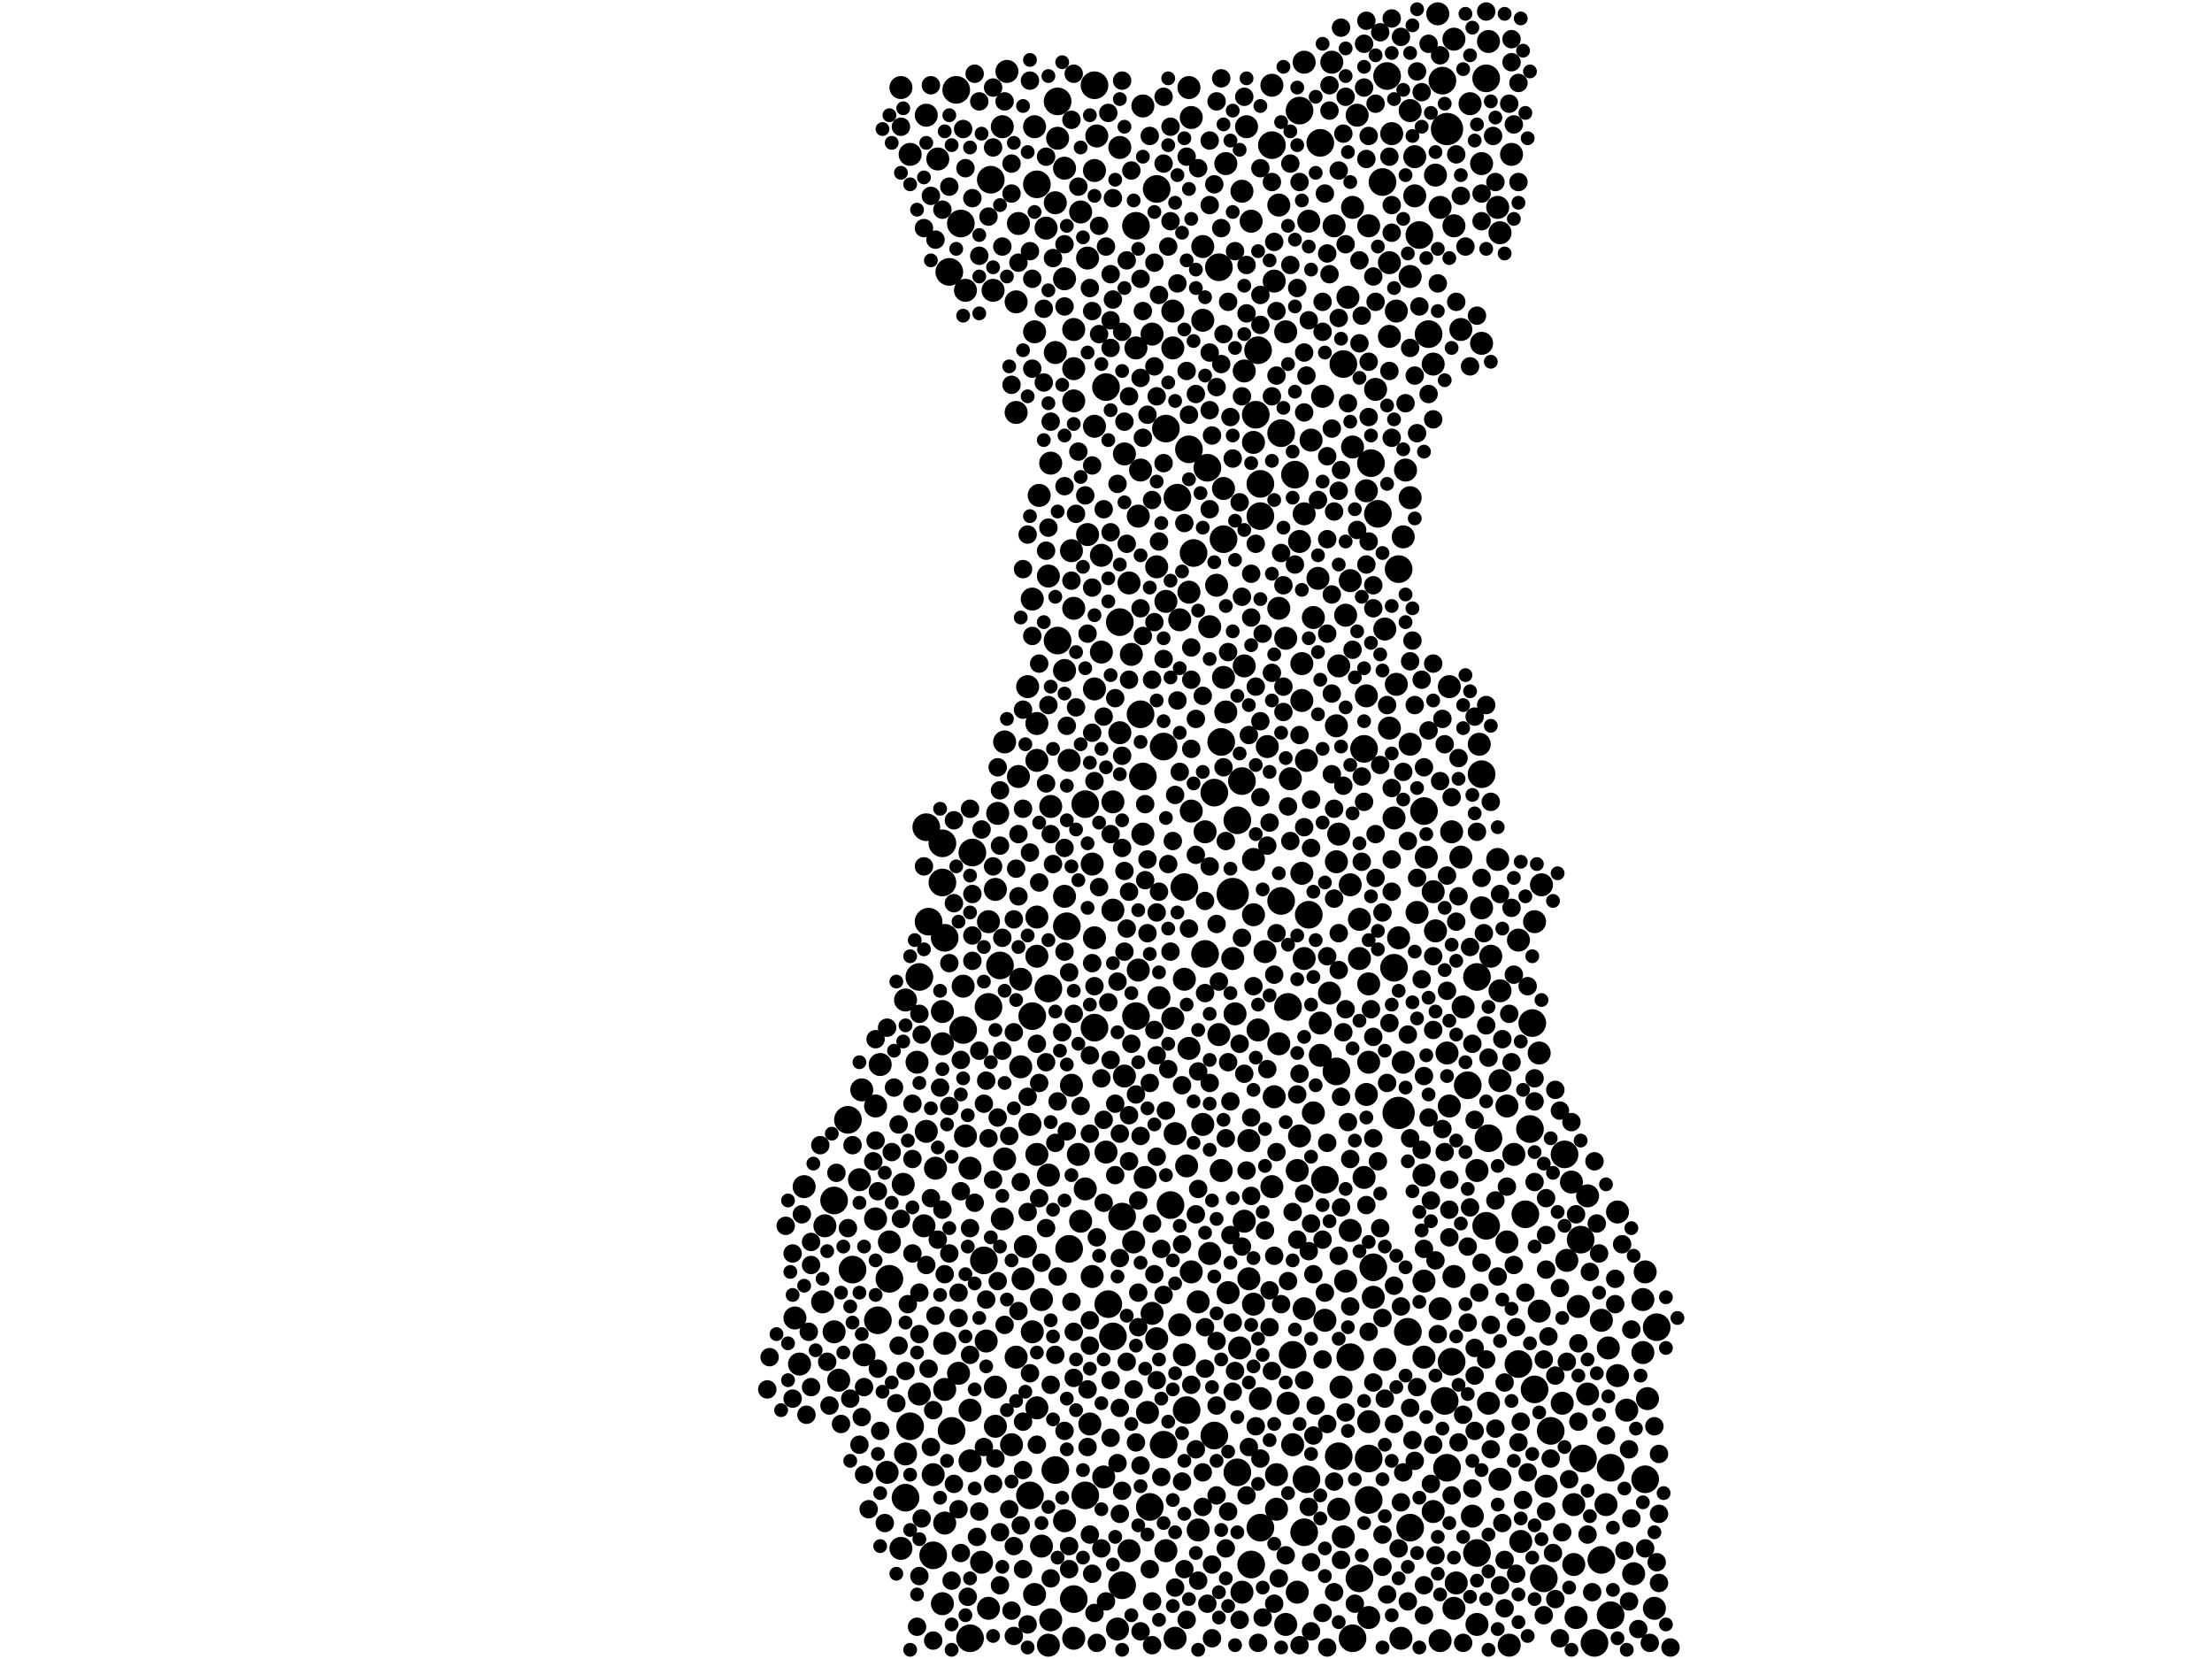 <?xml version="1.0" encoding="utf-8"?>
<svg xmlns="http://www.w3.org/2000/svg"
     xmlns:xlink="http://www.w3.org/1999/xlink" width="1920" height="1440" >

            <defs>
            <style type="text/css"><![CDATA[
circle {stroke: none;}
.c0 {fill: #000000;}
]]></style>
            </defs>
<rect x="0" y="0" width="1920" height="1440" fill="white"/>
<circle cx="1256" cy="112" r="14" class="c0"/>
<circle cx="1070" cy="776" r="14" class="c0"/>
<circle cx="1214" cy="966" r="14" class="c0"/>
<circle cx="942" cy="1298" r="12" class="c0"/>
<circle cx="1124" cy="412" r="12" class="c0"/>
<circle cx="1292" cy="988" r="12" class="c0"/>
<circle cx="820" cy="814" r="12" class="c0"/>
<circle cx="1118" cy="874" r="12" class="c0"/>
<circle cx="1346" cy="1242" r="12" class="c0"/>
<circle cx="1260" cy="1182" r="12" class="c0"/>
<circle cx="992" cy="674" r="12" class="c0"/>
<circle cx="1122" cy="1176" r="12" class="c0"/>
<circle cx="1222" cy="1156" r="12" class="c0"/>
<circle cx="1032" cy="390" r="12" class="c0"/>
<circle cx="990" cy="620" r="12" class="c0"/>
<circle cx="1384" cy="1426" r="12" class="c0"/>
<circle cx="804" cy="718" r="12" class="c0"/>
<circle cx="1094" cy="1326" r="12" class="c0"/>
<circle cx="1010" cy="1254" r="12" class="c0"/>
<circle cx="1232" cy="204" r="12" class="c0"/>
<circle cx="1188" cy="1266" r="12" class="c0"/>
<circle cx="762" cy="1146" r="12" class="c0"/>
<circle cx="896" cy="882" r="12" class="c0"/>
<circle cx="1166" cy="316" r="12" class="c0"/>
<circle cx="950" cy="892" r="12" class="c0"/>
<circle cx="1004" cy="164" r="12" class="c0"/>
<circle cx="1398" cy="1402" r="12" class="c0"/>
<circle cx="798" cy="848" r="12" class="c0"/>
<circle cx="1358" cy="1002" r="12" class="c0"/>
<circle cx="918" cy="88" r="12" class="c0"/>
<circle cx="818" cy="732" r="12" class="c0"/>
<circle cx="1092" cy="304" r="12" class="c0"/>
<circle cx="1200" cy="158" r="12" class="c0"/>
<circle cx="986" cy="882" r="12" class="c0"/>
<circle cx="1282" cy="1348" r="12" class="c0"/>
<circle cx="1254" cy="1216" r="12" class="c0"/>
<circle cx="1146" cy="124" r="12" class="c0"/>
<circle cx="806" cy="800" r="12" class="c0"/>
<circle cx="974" cy="1376" r="12" class="c0"/>
<circle cx="1112" cy="782" r="12" class="c0"/>
<circle cx="740" cy="1102" r="12" class="c0"/>
<circle cx="972" cy="540" r="12" class="c0"/>
<circle cx="826" cy="1242" r="12" class="c0"/>
<circle cx="1184" cy="650" r="12" class="c0"/>
<circle cx="836" cy="894" r="12" class="c0"/>
<circle cx="1054" cy="688" r="12" class="c0"/>
<circle cx="1112" cy="376" r="12" class="c0"/>
<circle cx="950" cy="74" r="12" class="c0"/>
<circle cx="1340" cy="1370" r="12" class="c0"/>
<circle cx="1372" cy="1076" r="12" class="c0"/>
<circle cx="858" cy="874" r="12" class="c0"/>
<circle cx="1190" cy="402" r="12" class="c0"/>
<circle cx="1374" cy="1266" r="12" class="c0"/>
<circle cx="1030" cy="1224" r="12" class="c0"/>
<circle cx="1328" cy="980" r="12" class="c0"/>
<circle cx="1062" cy="468" r="12" class="c0"/>
<circle cx="1160" cy="930" r="12" class="c0"/>
<circle cx="1022" cy="432" r="12" class="c0"/>
<circle cx="1192" cy="1100" r="12" class="c0"/>
<circle cx="772" cy="1110" r="12" class="c0"/>
<circle cx="1132" cy="1330" r="12" class="c0"/>
<circle cx="786" cy="1300" r="12" class="c0"/>
<circle cx="998" cy="1308" r="12" class="c0"/>
<circle cx="810" cy="1350" r="12" class="c0"/>
<circle cx="1086" cy="1358" r="12" class="c0"/>
<circle cx="1224" cy="1326" r="12" class="c0"/>
<circle cx="1398" cy="1274" r="12" class="c0"/>
<circle cx="928" cy="1084" r="12" class="c0"/>
<circle cx="1196" cy="446" r="12" class="c0"/>
<circle cx="868" cy="838" r="12" class="c0"/>
<circle cx="900" cy="160" r="12" class="c0"/>
<circle cx="1252" cy="70" r="12" class="c0"/>
<circle cx="986" cy="196" r="12" class="c0"/>
<circle cx="1028" cy="770" r="12" class="c0"/>
<circle cx="1204" cy="66" r="12" class="c0"/>
<circle cx="1094" cy="448" r="12" class="c0"/>
<circle cx="1324" cy="1054" r="12" class="c0"/>
<circle cx="1150" cy="1024" r="12" class="c0"/>
<circle cx="1128" cy="96" r="12" class="c0"/>
<circle cx="1078" cy="678" r="12" class="c0"/>
<circle cx="1332" cy="1206" r="12" class="c0"/>
<circle cx="854" cy="1094" r="12" class="c0"/>
<circle cx="932" cy="1388" r="12" class="c0"/>
<circle cx="1136" cy="794" r="12" class="c0"/>
<circle cx="910" cy="858" r="12" class="c0"/>
<circle cx="974" cy="1056" r="12" class="c0"/>
<circle cx="1104" cy="126" r="12" class="c0"/>
<circle cx="1074" cy="712" r="12" class="c0"/>
<circle cx="824" cy="236" r="12" class="c0"/>
<circle cx="790" cy="1238" r="12" class="c0"/>
<circle cx="1060" cy="644" r="12" class="c0"/>
<circle cx="960" cy="336" r="12" class="c0"/>
<circle cx="1290" cy="1064" r="12" class="c0"/>
<circle cx="918" cy="556" r="12" class="c0"/>
<circle cx="1428" cy="1284" r="12" class="c0"/>
<circle cx="818" cy="766" r="12" class="c0"/>
<circle cx="844" cy="740" r="12" class="c0"/>
<circle cx="860" cy="156" r="12" class="c0"/>
<circle cx="1046" cy="828" r="12" class="c0"/>
<circle cx="1174" cy="1422" r="12" class="c0"/>
<circle cx="1054" cy="1246" r="12" class="c0"/>
<circle cx="1236" cy="704" r="12" class="c0"/>
<circle cx="1010" cy="648" r="12" class="c0"/>
<circle cx="1180" cy="1370" r="12" class="c0"/>
<circle cx="842" cy="1422" r="12" class="c0"/>
<circle cx="724" cy="1042" r="12" class="c0"/>
<circle cx="1240" cy="290" r="12" class="c0"/>
<circle cx="1188" cy="1302" r="12" class="c0"/>
<circle cx="916" cy="1276" r="12" class="c0"/>
<circle cx="1210" cy="840" r="12" class="c0"/>
<circle cx="894" cy="1298" r="12" class="c0"/>
<circle cx="1274" cy="942" r="12" class="c0"/>
<circle cx="1074" cy="1278" r="12" class="c0"/>
<circle cx="1330" cy="888" r="12" class="c0"/>
<circle cx="1036" cy="480" r="12" class="c0"/>
<circle cx="1214" cy="494" r="12" class="c0"/>
<circle cx="1282" cy="848" r="12" class="c0"/>
<circle cx="942" cy="698" r="12" class="c0"/>
<circle cx="966" cy="1160" r="12" class="c0"/>
<circle cx="1172" cy="1178" r="12" class="c0"/>
<circle cx="1090" cy="360" r="12" class="c0"/>
<circle cx="1016" cy="1046" r="12" class="c0"/>
<circle cx="1058" cy="232" r="12" class="c0"/>
<circle cx="1286" cy="672" r="12" class="c0"/>
<circle cx="1162" cy="1264" r="12" class="c0"/>
<circle cx="1094" cy="420" r="12" class="c0"/>
<circle cx="1048" cy="406" r="12" class="c0"/>
<circle cx="834" cy="194" r="12" class="c0"/>
<circle cx="1290" cy="68" r="12" class="c0"/>
<circle cx="1256" cy="1274" r="12" class="c0"/>
<circle cx="1134" cy="1284" r="12" class="c0"/>
<circle cx="1012" cy="372" r="12" class="c0"/>
<circle cx="736" cy="972" r="12" class="c0"/>
<circle cx="1438" cy="1152" r="12" class="c0"/>
<circle cx="1318" cy="1184" r="12" class="c0"/>
<circle cx="830" cy="78" r="12" class="c0"/>
<circle cx="1390" cy="1354" r="12" class="c0"/>
<circle cx="962" cy="1132" r="12" class="c0"/>
<circle cx="926" cy="804" r="12" class="c0"/>
<circle cx="1072" cy="880" r="10" class="c0"/>
<circle cx="918" cy="120" r="10" class="c0"/>
<circle cx="1138" cy="382" r="10" class="c0"/>
<circle cx="1342" cy="1290" r="10" class="c0"/>
<circle cx="1168" cy="534" r="10" class="c0"/>
<circle cx="870" cy="110" r="10" class="c0"/>
<circle cx="986" cy="302" r="10" class="c0"/>
<circle cx="900" cy="830" r="10" class="c0"/>
<circle cx="900" cy="1002" r="10" class="c0"/>
<circle cx="802" cy="1064" r="10" class="c0"/>
<circle cx="1040" cy="1130" r="10" class="c0"/>
<circle cx="1040" cy="1328" r="10" class="c0"/>
<circle cx="900" cy="660" r="10" class="c0"/>
<circle cx="1186" cy="604" r="10" class="c0"/>
<circle cx="1004" cy="1162" r="10" class="c0"/>
<circle cx="996" cy="1226" r="10" class="c0"/>
<circle cx="1194" cy="338" r="10" class="c0"/>
<circle cx="1094" cy="1214" r="10" class="c0"/>
<circle cx="1188" cy="922" r="10" class="c0"/>
<circle cx="980" cy="1346" r="10" class="c0"/>
<circle cx="1130" cy="608" r="10" class="c0"/>
<circle cx="1158" cy="196" r="10" class="c0"/>
<circle cx="1312" cy="134" r="10" class="c0"/>
<circle cx="864" cy="1238" r="10" class="c0"/>
<circle cx="1244" cy="774" r="10" class="c0"/>
<circle cx="1128" cy="986" r="10" class="c0"/>
<circle cx="1110" cy="906" r="10" class="c0"/>
<circle cx="1412" cy="1224" r="10" class="c0"/>
<circle cx="1258" cy="596" r="10" class="c0"/>
<circle cx="1076" cy="1170" r="10" class="c0"/>
<circle cx="976" cy="394" r="10" class="c0"/>
<circle cx="1146" cy="888" r="10" class="c0"/>
<circle cx="1308" cy="1078" r="10" class="c0"/>
<circle cx="950" cy="598" r="10" class="c0"/>
<circle cx="994" cy="1022" r="10" class="c0"/>
<circle cx="1168" cy="1112" r="10" class="c0"/>
<circle cx="988" cy="842" r="10" class="c0"/>
<circle cx="948" cy="750" r="10" class="c0"/>
<circle cx="1098" cy="826" r="10" class="c0"/>
<circle cx="1218" cy="922" r="10" class="c0"/>
<circle cx="1034" cy="102" r="10" class="c0"/>
<circle cx="1228" cy="170" r="10" class="c0"/>
<circle cx="938" cy="1060" r="10" class="c0"/>
<circle cx="894" cy="976" r="10" class="c0"/>
<circle cx="898" cy="1384" r="10" class="c0"/>
<circle cx="910" cy="1428" r="10" class="c0"/>
<circle cx="1064" cy="142" r="10" class="c0"/>
<circle cx="1032" cy="910" r="10" class="c0"/>
<circle cx="1224" cy="432" r="10" class="c0"/>
<circle cx="872" cy="1006" r="10" class="c0"/>
<circle cx="910" cy="1020" r="10" class="c0"/>
<circle cx="1250" cy="1424" r="10" class="c0"/>
<circle cx="1188" cy="1234" r="10" class="c0"/>
<circle cx="1106" cy="952" r="10" class="c0"/>
<circle cx="1238" cy="744" r="10" class="c0"/>
<circle cx="1050" cy="1088" r="10" class="c0"/>
<circle cx="1178" cy="100" r="10" class="c0"/>
<circle cx="924" cy="778" r="10" class="c0"/>
<circle cx="1078" cy="1382" r="10" class="c0"/>
<circle cx="1056" cy="508" r="10" class="c0"/>
<circle cx="1024" cy="538" r="10" class="c0"/>
<circle cx="896" cy="520" r="10" class="c0"/>
<circle cx="1024" cy="1150" r="10" class="c0"/>
<circle cx="1156" cy="54" r="10" class="c0"/>
<circle cx="790" cy="134" r="10" class="c0"/>
<circle cx="1378" cy="1038" r="10" class="c0"/>
<circle cx="936" cy="1002" r="10" class="c0"/>
<circle cx="1308" cy="960" r="10" class="c0"/>
<circle cx="714" cy="1130" r="10" class="c0"/>
<circle cx="952" cy="118" r="10" class="c0"/>
<circle cx="1062" cy="588" r="10" class="c0"/>
<circle cx="882" cy="262" r="10" class="c0"/>
<circle cx="858" cy="800" r="10" class="c0"/>
<circle cx="1092" cy="894" r="10" class="c0"/>
<circle cx="748" cy="946" r="10" class="c0"/>
<circle cx="1180" cy="798" r="10" class="c0"/>
<circle cx="1206" cy="292" r="10" class="c0"/>
<circle cx="924" cy="582" r="10" class="c0"/>
<circle cx="1188" cy="854" r="10" class="c0"/>
<circle cx="690" cy="1144" r="10" class="c0"/>
<circle cx="950" cy="370" r="10" class="c0"/>
<circle cx="1186" cy="426" r="10" class="c0"/>
<circle cx="976" cy="934" r="10" class="c0"/>
<circle cx="916" cy="176" r="10" class="c0"/>
<circle cx="960" cy="1000" r="10" class="c0"/>
<circle cx="1080" cy="1060" r="10" class="c0"/>
<circle cx="966" cy="696" r="10" class="c0"/>
<circle cx="1106" cy="244" r="10" class="c0"/>
<circle cx="1332" cy="800" r="10" class="c0"/>
<circle cx="1044" cy="278" r="10" class="c0"/>
<circle cx="1244" cy="316" r="10" class="c0"/>
<circle cx="1262" cy="34" r="10" class="c0"/>
<circle cx="1188" cy="196" r="10" class="c0"/>
<circle cx="1132" cy="1136" r="10" class="c0"/>
<circle cx="946" cy="1236" r="10" class="c0"/>
<circle cx="1140" cy="536" r="10" class="c0"/>
<circle cx="900" cy="628" r="10" class="c0"/>
<circle cx="1034" cy="1104" r="10" class="c0"/>
<circle cx="1160" cy="748" r="10" class="c0"/>
<circle cx="972" cy="128" r="10" class="c0"/>
<circle cx="1080" cy="322" r="10" class="c0"/>
<circle cx="1256" cy="914" r="10" class="c0"/>
<circle cx="1116" cy="288" r="10" class="c0"/>
<circle cx="1150" cy="1146" r="10" class="c0"/>
<circle cx="1208" cy="116" r="10" class="c0"/>
<circle cx="1230" cy="792" r="10" class="c0"/>
<circle cx="1360" cy="1094" r="10" class="c0"/>
<circle cx="1428" cy="1104" r="10" class="c0"/>
<circle cx="1132" cy="832" r="10" class="c0"/>
<circle cx="1170" cy="258" r="10" class="c0"/>
<circle cx="842" cy="1268" r="10" class="c0"/>
<circle cx="884" cy="194" r="10" class="c0"/>
<circle cx="858" cy="1396" r="10" class="c0"/>
<circle cx="966" cy="790" r="10" class="c0"/>
<circle cx="1086" cy="192" r="10" class="c0"/>
<circle cx="1390" cy="1146" r="10" class="c0"/>
<circle cx="1206" cy="228" r="10" class="c0"/>
<circle cx="870" cy="1058" r="10" class="c0"/>
<circle cx="970" cy="1414" r="10" class="c0"/>
<circle cx="924" cy="242" r="10" class="c0"/>
<circle cx="932" cy="320" r="10" class="c0"/>
<circle cx="1006" cy="866" r="10" class="c0"/>
<circle cx="1186" cy="950" r="10" class="c0"/>
<circle cx="1122" cy="1254" r="10" class="c0"/>
<circle cx="1436" cy="1396" r="10" class="c0"/>
<circle cx="884" cy="674" r="10" class="c0"/>
<circle cx="864" cy="772" r="10" class="c0"/>
<circle cx="1320" cy="1338" r="10" class="c0"/>
<circle cx="932" cy="528" r="10" class="c0"/>
<circle cx="938" cy="184" r="10" class="c0"/>
<circle cx="886" cy="926" r="10" class="c0"/>
<circle cx="818" cy="906" r="10" class="c0"/>
<circle cx="1120" cy="676" r="10" class="c0"/>
<circle cx="1180" cy="832" r="10" class="c0"/>
<circle cx="912" cy="402" r="10" class="c0"/>
<circle cx="982" cy="568" r="10" class="c0"/>
<circle cx="1404" cy="1194" r="10" class="c0"/>
<circle cx="1050" cy="544" r="10" class="c0"/>
<circle cx="944" cy="224" r="10" class="c0"/>
<circle cx="1336" cy="1138" r="10" class="c0"/>
<circle cx="1160" cy="630" r="10" class="c0"/>
<circle cx="1172" cy="504" r="10" class="c0"/>
<circle cx="1336" cy="914" r="10" class="c0"/>
<circle cx="1172" cy="1068" r="10" class="c0"/>
<circle cx="838" cy="986" r="10" class="c0"/>
<circle cx="904" cy="1128" r="10" class="c0"/>
<circle cx="1356" cy="1218" r="10" class="c0"/>
<circle cx="1224" cy="240" r="10" class="c0"/>
<circle cx="1268" cy="744" r="10" class="c0"/>
<circle cx="1284" cy="646" r="10" class="c0"/>
<circle cx="856" cy="1164" r="10" class="c0"/>
<circle cx="904" cy="1342" r="10" class="c0"/>
<circle cx="984" cy="1078" r="10" class="c0"/>
<circle cx="888" cy="1110" r="10" class="c0"/>
<circle cx="786" cy="868" r="10" class="c0"/>
<circle cx="852" cy="1356" r="10" class="c0"/>
<circle cx="1136" cy="192" r="10" class="c0"/>
<circle cx="784" cy="1028" r="10" class="c0"/>
<circle cx="988" cy="448" r="10" class="c0"/>
<circle cx="1270" cy="874" r="10" class="c0"/>
<circle cx="1032" cy="76" r="10" class="c0"/>
<circle cx="810" cy="1280" r="10" class="c0"/>
<circle cx="1246" cy="808" r="10" class="c0"/>
<circle cx="1396" cy="1170" r="10" class="c0"/>
<circle cx="1220" cy="408" r="10" class="c0"/>
<circle cx="980" cy="506" r="10" class="c0"/>
<circle cx="1144" cy="502" r="10" class="c0"/>
<circle cx="1286" cy="298" r="10" class="c0"/>
<circle cx="786" cy="1262" r="10" class="c0"/>
<circle cx="818" cy="878" r="10" class="c0"/>
<circle cx="1046" cy="722" r="10" class="c0"/>
<circle cx="1264" cy="1374" r="10" class="c0"/>
<circle cx="798" cy="1210" r="10" class="c0"/>
<circle cx="990" cy="408" r="10" class="c0"/>
<circle cx="912" cy="1406" r="10" class="c0"/>
<circle cx="1212" cy="594" r="10" class="c0"/>
<circle cx="912" cy="700" r="10" class="c0"/>
<circle cx="1426" cy="1174" r="10" class="c0"/>
<circle cx="1248" cy="12" r="10" class="c0"/>
<circle cx="1318" cy="816" r="10" class="c0"/>
<circle cx="836" cy="856" r="10" class="c0"/>
<circle cx="1218" cy="466" r="10" class="c0"/>
<circle cx="1370" cy="1134" r="10" class="c0"/>
<circle cx="1302" cy="202" r="10" class="c0"/>
<circle cx="760" cy="960" r="10" class="c0"/>
<circle cx="1078" cy="166" r="10" class="c0"/>
<circle cx="1146" cy="916" r="10" class="c0"/>
<circle cx="724" cy="1156" r="10" class="c0"/>
<circle cx="1018" cy="270" r="10" class="c0"/>
<circle cx="782" cy="76" r="10" class="c0"/>
<circle cx="930" cy="478" r="10" class="c0"/>
<circle cx="1004" cy="492" r="10" class="c0"/>
<circle cx="1262" cy="196" r="10" class="c0"/>
<circle cx="1228" cy="136" r="10" class="c0"/>
<circle cx="1302" cy="860" r="10" class="c0"/>
<circle cx="1130" cy="576" r="10" class="c0"/>
<circle cx="832" cy="1192" r="10" class="c0"/>
<circle cx="992" cy="92" r="10" class="c0"/>
<circle cx="1000" cy="290" r="10" class="c0"/>
<circle cx="1214" cy="814" r="10" class="c0"/>
<circle cx="862" cy="252" r="10" class="c0"/>
<circle cx="1250" cy="180" r="10" class="c0"/>
<circle cx="1020" cy="984" r="10" class="c0"/>
<circle cx="956" cy="566" r="10" class="c0"/>
<circle cx="1162" cy="724" r="10" class="c0"/>
<circle cx="1188" cy="1404" r="10" class="c0"/>
<circle cx="1130" cy="758" r="10" class="c0"/>
<circle cx="1236" cy="1020" r="10" class="c0"/>
<circle cx="956" cy="482" r="10" class="c0"/>
<circle cx="1162" cy="578" r="10" class="c0"/>
<circle cx="796" cy="922" r="10" class="c0"/>
<circle cx="1066" cy="1122" r="10" class="c0"/>
<circle cx="1174" cy="180" r="10" class="c0"/>
<circle cx="1262" cy="1108" r="10" class="c0"/>
<circle cx="1300" cy="180" r="10" class="c0"/>
<circle cx="930" cy="942" r="10" class="c0"/>
<circle cx="1364" cy="1026" r="10" class="c0"/>
<circle cx="890" cy="1082" r="10" class="c0"/>
<circle cx="1366" cy="1306" r="10" class="c0"/>
<circle cx="820" cy="1206" r="10" class="c0"/>
<circle cx="1110" cy="528" r="10" class="c0"/>
<circle cx="1088" cy="1132" r="10" class="c0"/>
<circle cx="910" cy="500" r="10" class="c0"/>
<circle cx="1202" cy="546" r="10" class="c0"/>
<circle cx="1184" cy="1022" r="10" class="c0"/>
<circle cx="948" cy="1108" r="10" class="c0"/>
<circle cx="1418" cy="1366" r="10" class="c0"/>
<circle cx="1268" cy="286" r="10" class="c0"/>
<circle cx="1338" cy="768" r="10" class="c0"/>
<circle cx="804" cy="982" r="10" class="c0"/>
<circle cx="694" cy="1184" r="10" class="c0"/>
<circle cx="818" cy="1392" r="10" class="c0"/>
<circle cx="782" cy="1344" r="10" class="c0"/>
<circle cx="1084" cy="1110" r="10" class="c0"/>
<circle cx="1108" cy="1280" r="10" class="c0"/>
<circle cx="866" cy="706" r="10" class="c0"/>
<circle cx="944" cy="464" r="10" class="c0"/>
<circle cx="1126" cy="1382" r="10" class="c0"/>
<circle cx="804" cy="100" r="10" class="c0"/>
<circle cx="838" cy="252" r="10" class="c0"/>
<circle cx="1216" cy="1422" r="10" class="c0"/>
<circle cx="746" cy="1024" r="10" class="c0"/>
<circle cx="1172" cy="768" r="10" class="c0"/>
<circle cx="1064" cy="618" r="10" class="c0"/>
<circle cx="1210" cy="710" r="10" class="c0"/>
<circle cx="1116" cy="1410" r="10" class="c0"/>
<circle cx="932" cy="286" r="10" class="c0"/>
<circle cx="698" cy="1030" r="10" class="c0"/>
<circle cx="1206" cy="632" r="10" class="c0"/>
<circle cx="814" cy="138" r="10" class="c0"/>
<circle cx="842" cy="1224" r="10" class="c0"/>
<circle cx="972" cy="636" r="10" class="c0"/>
<circle cx="900" cy="796" r="10" class="c0"/>
<circle cx="1192" cy="1126" r="10" class="c0"/>
<circle cx="1292" cy="36" r="10" class="c0"/>
<circle cx="1246" cy="152" r="10" class="c0"/>
<circle cx="950" cy="814" r="10" class="c0"/>
<circle cx="902" cy="430" r="10" class="c0"/>
<circle cx="1084" cy="990" r="10" class="c0"/>
<circle cx="1140" cy="966" r="10" class="c0"/>
<circle cx="1062" cy="424" r="10" class="c0"/>
<circle cx="1034" cy="704" r="10" class="c0"/>
<circle cx="898" cy="110" r="10" class="c0"/>
<circle cx="872" cy="644" r="10" class="c0"/>
<circle cx="1032" cy="514" r="10" class="c0"/>
<circle cx="1278" cy="1316" r="10" class="c0"/>
<circle cx="1162" cy="1310" r="10" class="c0"/>
<circle cx="1282" cy="1410" r="10" class="c0"/>
<circle cx="1104" cy="74" r="10" class="c0"/>
<circle cx="1132" cy="446" r="10" class="c0"/>
<circle cx="1166" cy="1334" r="10" class="c0"/>
<circle cx="874" cy="62" r="10" class="c0"/>
<circle cx="1028" cy="850" r="10" class="c0"/>
<circle cx="1430" cy="1214" r="10" class="c0"/>
<circle cx="1368" cy="1404" r="10" class="c0"/>
<circle cx="1044" cy="214" r="10" class="c0"/>
<circle cx="1030" cy="1012" r="10" class="c0"/>
<circle cx="1212" cy="270" r="10" class="c0"/>
<circle cx="1018" cy="302" r="10" class="c0"/>
<circle cx="1394" cy="1306" r="10" class="c0"/>
<circle cx="1276" cy="90" r="10" class="c0"/>
<circle cx="1282" cy="1016" r="10" class="c0"/>
<circle cx="1044" cy="976" r="10" class="c0"/>
<circle cx="1104" cy="1030" r="10" class="c0"/>
<circle cx="1060" cy="1016" r="10" class="c0"/>
<circle cx="1058" cy="898" r="10" class="c0"/>
<circle cx="820" cy="1166" r="10" class="c0"/>
<circle cx="1426" cy="1128" r="10" class="c0"/>
<circle cx="750" cy="1176" r="10" class="c0"/>
<circle cx="928" cy="660" r="10" class="c0"/>
<circle cx="864" cy="1204" r="10" class="c0"/>
<circle cx="1148" cy="344" r="10" class="c0"/>
<circle cx="1070" cy="832" r="10" class="c0"/>
<circle cx="892" cy="596" r="10" class="c0"/>
<circle cx="900" cy="1222" r="10" class="c0"/>
<circle cx="1126" cy="1016" r="10" class="c0"/>
<circle cx="728" cy="1198" r="10" class="c0"/>
<circle cx="1132" cy="54" r="10" class="c0"/>
<circle cx="1310" cy="1428" r="10" class="c0"/>
<circle cx="1378" cy="1210" r="10" class="c0"/>
<circle cx="764" cy="924" r="10" class="c0"/>
<circle cx="1100" cy="648" r="10" class="c0"/>
<circle cx="1118" cy="1218" r="10" class="c0"/>
<circle cx="812" cy="1014" r="10" class="c0"/>
<circle cx="1202" cy="1180" r="10" class="c0"/>
<circle cx="1286" cy="142" r="10" class="c0"/>
<circle cx="882" cy="358" r="10" class="c0"/>
<circle cx="1108" cy="1310" r="10" class="c0"/>
<circle cx="942" cy="1032" r="10" class="c0"/>
<circle cx="1088" cy="794" r="10" class="c0"/>
<circle cx="958" cy="1282" r="10" class="c0"/>
<circle cx="1110" cy="178" r="10" class="c0"/>
<circle cx="1134" cy="660" r="10" class="c0"/>
<circle cx="1082" cy="110" r="10" class="c0"/>
<circle cx="1258" cy="960" r="10" class="c0"/>
<circle cx="1224" cy="646" r="10" class="c0"/>
<circle cx="1250" cy="1136" r="10" class="c0"/>
<circle cx="908" cy="198" r="10" class="c0"/>
<circle cx="924" cy="146" r="10" class="c0"/>
<circle cx="1080" cy="578" r="10" class="c0"/>
<circle cx="1012" cy="522" r="10" class="c0"/>
<circle cx="992" cy="724" r="10" class="c0"/>
<circle cx="1028" cy="1176" r="10" class="c0"/>
<circle cx="842" cy="1014" r="10" class="c0"/>
<circle cx="770" cy="1278" r="10" class="c0"/>
<circle cx="1224" cy="96" r="10" class="c0"/>
<circle cx="932" cy="348" r="10" class="c0"/>
<circle cx="916" cy="306" r="10" class="c0"/>
<circle cx="1292" cy="1218" r="10" class="c0"/>
<circle cx="1116" cy="554" r="10" class="c0"/>
<circle cx="898" cy="288" r="10" class="c0"/>
<circle cx="1018" cy="884" r="10" class="c0"/>
<circle cx="1236" cy="1112" r="10" class="c0"/>
<circle cx="760" cy="1058" r="10" class="c0"/>
<circle cx="1286" cy="788" r="10" class="c0"/>
<circle cx="950" cy="148" r="10" class="c0"/>
<circle cx="882" cy="1178" r="10" class="c0"/>
<circle cx="886" cy="850" r="10" class="c0"/>
<circle cx="1174" cy="388" r="10" class="c0"/>
<circle cx="1088" cy="746" r="10" class="c0"/>
<circle cx="1088" cy="384" r="10" class="c0"/>
<circle cx="1128" cy="470" r="10" class="c0"/>
<circle cx="1020" cy="1422" r="10" class="c0"/>
<circle cx="1314" cy="1002" r="10" class="c0"/>
<circle cx="1012" cy="1346" r="10" class="c0"/>
<circle cx="772" cy="1078" r="10" class="c0"/>
<circle cx="1164" cy="1204" r="10" class="c0"/>
<circle cx="1302" cy="1284" r="10" class="c0"/>
<circle cx="1302" cy="938" r="10" class="c0"/>
<circle cx="1236" cy="1178" r="10" class="c0"/>
<circle cx="1300" cy="746" r="10" class="c0"/>
<circle cx="878" cy="1254" r="10" class="c0"/>
<circle cx="1244" cy="1312" r="10" class="c0"/>
<circle cx="1154" cy="862" r="10" class="c0"/>
<circle cx="820" cy="1322" r="10" class="c0"/>
<circle cx="1262" cy="1396" r="10" class="c0"/>
<circle cx="1294" cy="830" r="10" class="c0"/>
<circle cx="924" cy="1320" r="10" class="c0"/>
<circle cx="1000" cy="1140" r="10" class="c0"/>
<circle cx="1366" cy="1358" r="10" class="c0"/>
<circle cx="1260" cy="722" r="10" class="c0"/>
<circle cx="1404" cy="1052" r="10" class="c0"/>
<circle cx="932" cy="1422" r="10" class="c0"/>
<circle cx="716" cy="1064" r="10" class="c0"/>
<circle cx="896" cy="1156" r="10" class="c0"/>
<circle cx="966" cy="260" r="8" class="c0"/>
<circle cx="1026" cy="942" r="8" class="c0"/>
<circle cx="1034" cy="1202" r="8" class="c0"/>
<circle cx="1132" cy="358" r="8" class="c0"/>
<circle cx="928" cy="844" r="8" class="c0"/>
<circle cx="1056" cy="802" r="8" class="c0"/>
<circle cx="986" cy="1252" r="8" class="c0"/>
<circle cx="1086" cy="536" r="8" class="c0"/>
<circle cx="798" cy="1158" r="8" class="c0"/>
<circle cx="912" cy="1202" r="8" class="c0"/>
<circle cx="1402" cy="1132" r="8" class="c0"/>
<circle cx="1274" cy="1148" r="8" class="c0"/>
<circle cx="1252" cy="980" r="8" class="c0"/>
<circle cx="1072" cy="1190" r="8" class="c0"/>
<circle cx="1200" cy="1360" r="8" class="c0"/>
<circle cx="1002" cy="228" r="8" class="c0"/>
<circle cx="1276" cy="822" r="8" class="c0"/>
<circle cx="1296" cy="118" r="8" class="c0"/>
<circle cx="1010" cy="142" r="8" class="c0"/>
<circle cx="1252" cy="624" r="8" class="c0"/>
<circle cx="798" cy="1122" r="8" class="c0"/>
<circle cx="1304" cy="1322" r="8" class="c0"/>
<circle cx="1114" cy="596" r="8" class="c0"/>
<circle cx="1168" cy="212" r="8" class="c0"/>
<circle cx="854" cy="958" r="8" class="c0"/>
<circle cx="1026" cy="1286" r="8" class="c0"/>
<circle cx="1242" cy="1042" r="8" class="c0"/>
<circle cx="1044" cy="1308" r="8" class="c0"/>
<circle cx="1006" cy="774" r="8" class="c0"/>
<circle cx="1114" cy="508" r="8" class="c0"/>
<circle cx="1246" cy="1350" r="8" class="c0"/>
<circle cx="1184" cy="38" r="8" class="c0"/>
<circle cx="908" cy="136" r="8" class="c0"/>
<circle cx="682" cy="1064" r="8" class="c0"/>
<circle cx="1100" cy="928" r="8" class="c0"/>
<circle cx="1028" cy="454" r="8" class="c0"/>
<circle cx="1098" cy="1068" r="8" class="c0"/>
<circle cx="848" cy="1334" r="8" class="c0"/>
<circle cx="976" cy="366" r="8" class="c0"/>
<circle cx="1064" cy="730" r="8" class="c0"/>
<circle cx="1094" cy="256" r="8" class="c0"/>
<circle cx="956" cy="1344" r="8" class="c0"/>
<circle cx="1152" cy="220" r="8" class="c0"/>
<circle cx="1132" cy="718" r="8" class="c0"/>
<circle cx="974" cy="70" r="8" class="c0"/>
<circle cx="808" cy="170" r="8" class="c0"/>
<circle cx="964" cy="302" r="8" class="c0"/>
<circle cx="1088" cy="856" r="8" class="c0"/>
<circle cx="1290" cy="1180" r="8" class="c0"/>
<circle cx="1162" cy="810" r="8" class="c0"/>
<circle cx="1192" cy="240" r="8" class="c0"/>
<circle cx="1196" cy="1008" r="8" class="c0"/>
<circle cx="1080" cy="84" r="8" class="c0"/>
<circle cx="1022" cy="608" r="8" class="c0"/>
<circle cx="964" cy="238" r="8" class="c0"/>
<circle cx="1216" cy="1134" r="8" class="c0"/>
<circle cx="828" cy="1288" r="8" class="c0"/>
<circle cx="1226" cy="1250" r="8" class="c0"/>
<circle cx="1150" cy="168" r="8" class="c0"/>
<circle cx="1140" cy="1106" r="8" class="c0"/>
<circle cx="974" cy="656" r="8" class="c0"/>
<circle cx="1264" cy="262" r="8" class="c0"/>
<circle cx="704" cy="1098" r="8" class="c0"/>
<circle cx="1222" cy="1390" r="8" class="c0"/>
<circle cx="1394" cy="1246" r="8" class="c0"/>
<circle cx="946" cy="1146" r="8" class="c0"/>
<circle cx="950" cy="856" r="8" class="c0"/>
<circle cx="1278" cy="906" r="8" class="c0"/>
<circle cx="1050" cy="122" r="8" class="c0"/>
<circle cx="1126" cy="1076" r="8" class="c0"/>
<circle cx="792" cy="1006" r="8" class="c0"/>
<circle cx="844" cy="776" r="8" class="c0"/>
<circle cx="696" cy="1054" r="8" class="c0"/>
<circle cx="1052" cy="1422" r="8" class="c0"/>
<circle cx="1162" cy="842" r="8" class="c0"/>
<circle cx="816" cy="944" r="8" class="c0"/>
<circle cx="796" cy="1412" r="8" class="c0"/>
<circle cx="782" cy="110" r="8" class="c0"/>
<circle cx="1000" cy="1390" r="8" class="c0"/>
<circle cx="1078" cy="1082" r="8" class="c0"/>
<circle cx="740" cy="994" r="8" class="c0"/>
<circle cx="1154" cy="74" r="8" class="c0"/>
<circle cx="1034" cy="650" r="8" class="c0"/>
<circle cx="918" cy="1108" r="8" class="c0"/>
<circle cx="1266" cy="1252" r="8" class="c0"/>
<circle cx="834" cy="920" r="8" class="c0"/>
<circle cx="892" cy="1410" r="8" class="c0"/>
<circle cx="818" cy="182" r="8" class="c0"/>
<circle cx="946" cy="984" r="8" class="c0"/>
<circle cx="900" cy="906" r="8" class="c0"/>
<circle cx="1310" cy="90" r="8" class="c0"/>
<circle cx="912" cy="366" r="8" class="c0"/>
<circle cx="934" cy="446" r="8" class="c0"/>
<circle cx="1194" cy="724" r="8" class="c0"/>
<circle cx="1290" cy="890" r="8" class="c0"/>
<circle cx="924" cy="266" r="8" class="c0"/>
<circle cx="1360" cy="1182" r="8" class="c0"/>
<circle cx="1030" cy="1406" r="8" class="c0"/>
<circle cx="1020" cy="690" r="8" class="c0"/>
<circle cx="1208" cy="380" r="8" class="c0"/>
<circle cx="1166" cy="682" r="8" class="c0"/>
<circle cx="1194" cy="262" r="8" class="c0"/>
<circle cx="1204" cy="1384" r="8" class="c0"/>
<circle cx="1102" cy="1152" r="8" class="c0"/>
<circle cx="938" cy="960" r="8" class="c0"/>
<circle cx="1228" cy="1268" r="8" class="c0"/>
<circle cx="1216" cy="32" r="8" class="c0"/>
<circle cx="944" cy="1206" r="8" class="c0"/>
<circle cx="1294" cy="1150" r="8" class="c0"/>
<circle cx="834" cy="1034" r="8" class="c0"/>
<circle cx="1066" cy="262" r="8" class="c0"/>
<circle cx="1370" cy="1234" r="8" class="c0"/>
<circle cx="1264" cy="800" r="8" class="c0"/>
<circle cx="856" cy="938" r="8" class="c0"/>
<circle cx="1086" cy="498" r="8" class="c0"/>
<circle cx="760" cy="990" r="8" class="c0"/>
<circle cx="1006" cy="470" r="8" class="c0"/>
<circle cx="720" cy="1220" r="8" class="c0"/>
<circle cx="1302" cy="1376" r="8" class="c0"/>
<circle cx="1228" cy="612" r="8" class="c0"/>
<circle cx="810" cy="1424" r="8" class="c0"/>
<circle cx="1050" cy="752" r="8" class="c0"/>
<circle cx="974" cy="736" r="8" class="c0"/>
<circle cx="726" cy="1018" r="8" class="c0"/>
<circle cx="1016" cy="826" r="8" class="c0"/>
<circle cx="872" cy="88" r="8" class="c0"/>
<circle cx="878" cy="334" r="8" class="c0"/>
<circle cx="946" cy="1168" r="8" class="c0"/>
<circle cx="1236" cy="934" r="8" class="c0"/>
<circle cx="990" cy="1416" r="8" class="c0"/>
<circle cx="776" cy="944" r="8" class="c0"/>
<circle cx="948" cy="636" r="8" class="c0"/>
<circle cx="1192" cy="1200" r="8" class="c0"/>
<circle cx="1246" cy="1094" r="8" class="c0"/>
<circle cx="930" cy="104" r="8" class="c0"/>
<circle cx="1236" cy="1402" r="8" class="c0"/>
<circle cx="1208" cy="684" r="8" class="c0"/>
<circle cx="1280" cy="972" r="8" class="c0"/>
<circle cx="1082" cy="1016" r="8" class="c0"/>
<circle cx="1022" cy="246" r="8" class="c0"/>
<circle cx="932" cy="64" r="8" class="c0"/>
<circle cx="780" cy="976" r="8" class="c0"/>
<circle cx="936" cy="392" r="8" class="c0"/>
<circle cx="908" cy="680" r="8" class="c0"/>
<circle cx="1016" cy="192" r="8" class="c0"/>
<circle cx="1230" cy="376" r="8" class="c0"/>
<circle cx="1132" cy="306" r="8" class="c0"/>
<circle cx="1020" cy="1378" r="8" class="c0"/>
<circle cx="1048" cy="1392" r="8" class="c0"/>
<circle cx="1294" cy="1258" r="8" class="c0"/>
<circle cx="1450" cy="1430" r="8" class="c0"/>
<circle cx="798" cy="1368" r="8" class="c0"/>
<circle cx="924" cy="736" r="8" class="c0"/>
<circle cx="1230" cy="1204" r="8" class="c0"/>
<circle cx="996" cy="810" r="8" class="c0"/>
<circle cx="964" cy="1198" r="8" class="c0"/>
<circle cx="988" cy="1122" r="8" class="c0"/>
<circle cx="1342" cy="1072" r="8" class="c0"/>
<circle cx="964" cy="920" r="8" class="c0"/>
<circle cx="736" cy="1066" r="8" class="c0"/>
<circle cx="1068" cy="956" r="8" class="c0"/>
<circle cx="1186" cy="1046" r="8" class="c0"/>
<circle cx="1132" cy="1198" r="8" class="c0"/>
<circle cx="916" cy="1176" r="8" class="c0"/>
<circle cx="1300" cy="1108" r="8" class="c0"/>
<circle cx="958" cy="442" r="8" class="c0"/>
<circle cx="1128" cy="1428" r="8" class="c0"/>
<circle cx="966" cy="172" r="8" class="c0"/>
<circle cx="1414" cy="1258" r="8" class="c0"/>
<circle cx="1060" cy="198" r="8" class="c0"/>
<circle cx="862" cy="76" r="8" class="c0"/>
<circle cx="1102" cy="714" r="8" class="c0"/>
<circle cx="1208" cy="774" r="8" class="c0"/>
<circle cx="926" cy="982" r="8" class="c0"/>
<circle cx="882" cy="754" r="8" class="c0"/>
<circle cx="1416" cy="1318" r="8" class="c0"/>
<circle cx="958" cy="622" r="8" class="c0"/>
<circle cx="906" cy="332" r="8" class="c0"/>
<circle cx="836" cy="112" r="8" class="c0"/>
<circle cx="1046" cy="1152" r="8" class="c0"/>
<circle cx="872" cy="1150" r="8" class="c0"/>
<circle cx="700" cy="1228" r="8" class="c0"/>
<circle cx="930" cy="504" r="8" class="c0"/>
<circle cx="1230" cy="62" r="8" class="c0"/>
<circle cx="1138" cy="694" r="8" class="c0"/>
<circle cx="880" cy="896" r="8" class="c0"/>
<circle cx="1110" cy="1370" r="8" class="c0"/>
<circle cx="768" cy="1322" r="8" class="c0"/>
<circle cx="746" cy="1254" r="8" class="c0"/>
<circle cx="1216" cy="1304" r="8" class="c0"/>
<circle cx="1136" cy="278" r="8" class="c0"/>
<circle cx="1158" cy="1382" r="8" class="c0"/>
<circle cx="1316" cy="1152" r="8" class="c0"/>
<circle cx="1244" cy="830" r="8" class="c0"/>
<circle cx="884" cy="778" r="8" class="c0"/>
<circle cx="712" cy="994" r="8" class="c0"/>
<circle cx="1000" cy="1062" r="8" class="c0"/>
<circle cx="1050" cy="178" r="8" class="c0"/>
<circle cx="1284" cy="1122" r="8" class="c0"/>
<circle cx="1266" cy="658" r="8" class="c0"/>
<circle cx="862" cy="1024" r="8" class="c0"/>
<circle cx="1206" cy="322" r="8" class="c0"/>
<circle cx="964" cy="1248" r="8" class="c0"/>
<circle cx="1158" cy="444" r="8" class="c0"/>
<circle cx="926" cy="630" r="8" class="c0"/>
<circle cx="888" cy="1234" r="8" class="c0"/>
<circle cx="1100" cy="734" r="8" class="c0"/>
<circle cx="1128" cy="158" r="8" class="c0"/>
<circle cx="802" cy="752" r="8" class="c0"/>
<circle cx="1138" cy="1356" r="8" class="c0"/>
<circle cx="1090" cy="596" r="8" class="c0"/>
<circle cx="970" cy="1270" r="8" class="c0"/>
<circle cx="1038" cy="1258" r="8" class="c0"/>
<circle cx="1060" cy="316" r="8" class="c0"/>
<circle cx="1240" cy="342" r="8" class="c0"/>
<circle cx="1000" cy="1428" r="8" class="c0"/>
<circle cx="916" cy="992" r="8" class="c0"/>
<circle cx="1064" cy="1344" r="8" class="c0"/>
<circle cx="1004" cy="1198" r="8" class="c0"/>
<circle cx="1286" cy="762" r="8" class="c0"/>
<circle cx="896" cy="320" r="8" class="c0"/>
<circle cx="850" cy="1312" r="8" class="c0"/>
<circle cx="1344" cy="1160" r="8" class="c0"/>
<circle cx="1258" cy="1050" r="8" class="c0"/>
<circle cx="1164" cy="408" r="8" class="c0"/>
<circle cx="900" cy="1254" r="8" class="c0"/>
<circle cx="1234" cy="590" r="8" class="c0"/>
<circle cx="1112" cy="480" r="8" class="c0"/>
<circle cx="1062" cy="666" r="8" class="c0"/>
<circle cx="1422" cy="1414" r="8" class="c0"/>
<circle cx="780" cy="1168" r="8" class="c0"/>
<circle cx="1350" cy="946" r="8" class="c0"/>
<circle cx="1440" cy="1262" r="8" class="c0"/>
<circle cx="792" cy="958" r="8" class="c0"/>
<circle cx="998" cy="1362" r="8" class="c0"/>
<circle cx="876" cy="986" r="8" class="c0"/>
<circle cx="976" cy="826" r="8" class="c0"/>
<circle cx="1128" cy="638" r="8" class="c0"/>
<circle cx="1408" cy="1080" r="8" class="c0"/>
<circle cx="1108" cy="270" r="8" class="c0"/>
<circle cx="910" cy="612" r="8" class="c0"/>
<circle cx="1182" cy="274" r="8" class="c0"/>
<circle cx="1192" cy="900" r="8" class="c0"/>
<circle cx="1094" cy="626" r="8" class="c0"/>
<circle cx="1226" cy="556" r="8" class="c0"/>
<circle cx="1104" cy="344" r="8" class="c0"/>
<circle cx="792" cy="1088" r="8" class="c0"/>
<circle cx="1094" cy="1266" r="8" class="c0"/>
<circle cx="902" cy="940" r="8" class="c0"/>
<circle cx="1086" cy="970" r="8" class="c0"/>
<circle cx="1070" cy="1208" r="8" class="c0"/>
<circle cx="994" cy="698" r="8" class="c0"/>
<circle cx="1082" cy="1298" r="8" class="c0"/>
<circle cx="1254" cy="1000" r="8" class="c0"/>
<circle cx="1342" cy="1312" r="8" class="c0"/>
<circle cx="1314" cy="1098" r="8" class="c0"/>
<circle cx="886" cy="1324" r="8" class="c0"/>
<circle cx="974" cy="1294" r="8" class="c0"/>
<circle cx="862" cy="1288" r="8" class="c0"/>
<circle cx="1056" cy="1164" r="8" class="c0"/>
<circle cx="1056" cy="336" r="8" class="c0"/>
<circle cx="998" cy="940" r="8" class="c0"/>
<circle cx="1004" cy="792" r="8" class="c0"/>
<circle cx="1034" cy="590" r="8" class="c0"/>
<circle cx="1222" cy="898" r="8" class="c0"/>
<circle cx="978" cy="472" r="8" class="c0"/>
<circle cx="1370" cy="1166" r="8" class="c0"/>
<circle cx="1312" cy="34" r="8" class="c0"/>
<circle cx="1180" cy="298" r="8" class="c0"/>
<circle cx="1032" cy="806" r="8" class="c0"/>
<circle cx="828" cy="712" r="8" class="c0"/>
<circle cx="878" cy="1398" r="8" class="c0"/>
<circle cx="1188" cy="1156" r="8" class="c0"/>
<circle cx="1012" cy="964" r="8" class="c0"/>
<circle cx="1002" cy="1106" r="8" class="c0"/>
<circle cx="1078" cy="518" r="8" class="c0"/>
<circle cx="1094" cy="146" r="8" class="c0"/>
<circle cx="1148" cy="1180" r="8" class="c0"/>
<circle cx="1070" cy="1148" r="8" class="c0"/>
<circle cx="1004" cy="1004" r="8" class="c0"/>
<circle cx="894" cy="218" r="8" class="c0"/>
<circle cx="802" cy="198" r="8" class="c0"/>
<circle cx="1276" cy="1048" r="8" class="c0"/>
<circle cx="1258" cy="1024" r="8" class="c0"/>
<circle cx="970" cy="420" r="8" class="c0"/>
<circle cx="718" cy="1182" r="8" class="c0"/>
<circle cx="1164" cy="1048" r="8" class="c0"/>
<circle cx="896" cy="552" r="8" class="c0"/>
<circle cx="996" cy="360" r="8" class="c0"/>
<circle cx="1084" cy="1256" r="8" class="c0"/>
<circle cx="1038" cy="1054" r="8" class="c0"/>
<circle cx="870" cy="214" r="8" class="c0"/>
<circle cx="1234" cy="850" r="8" class="c0"/>
<circle cx="688" cy="1214" r="8" class="c0"/>
<circle cx="1254" cy="646" r="8" class="c0"/>
<circle cx="928" cy="1342" r="8" class="c0"/>
<circle cx="1152" cy="396" r="8" class="c0"/>
<circle cx="824" cy="162" r="8" class="c0"/>
<circle cx="912" cy="724" r="8" class="c0"/>
<circle cx="1068" cy="362" r="8" class="c0"/>
<circle cx="1008" cy="1084" r="8" class="c0"/>
<circle cx="1250" cy="48" r="8" class="c0"/>
<circle cx="1302" cy="776" r="8" class="c0"/>
<circle cx="1162" cy="148" r="8" class="c0"/>
<circle cx="856" cy="1128" r="8" class="c0"/>
<circle cx="846" cy="64" r="8" class="c0"/>
<circle cx="1288" cy="810" r="8" class="c0"/>
<circle cx="832" cy="1144" r="8" class="c0"/>
<circle cx="958" cy="1044" r="8" class="c0"/>
<circle cx="1106" cy="1090" r="8" class="c0"/>
<circle cx="762" cy="1188" r="8" class="c0"/>
<circle cx="904" cy="1096" r="8" class="c0"/>
<circle cx="1182" cy="748" r="8" class="c0"/>
<circle cx="1402" cy="1110" r="8" class="c0"/>
<circle cx="956" cy="936" r="8" class="c0"/>
<circle cx="1260" cy="692" r="8" class="c0"/>
<circle cx="950" cy="1400" r="8" class="c0"/>
<circle cx="972" cy="1314" r="8" class="c0"/>
<circle cx="1126" cy="950" r="8" class="c0"/>
<circle cx="1280" cy="1170" r="8" class="c0"/>
<circle cx="1382" cy="1382" r="8" class="c0"/>
<circle cx="1106" cy="210" r="8" class="c0"/>
<circle cx="1072" cy="218" r="8" class="c0"/>
<circle cx="832" cy="1310" r="8" class="c0"/>
<circle cx="996" cy="746" r="8" class="c0"/>
<circle cx="990" cy="328" r="8" class="c0"/>
<circle cx="666" cy="1206" r="8" class="c0"/>
<circle cx="1342" cy="1040" r="8" class="c0"/>
<circle cx="688" cy="1088" r="8" class="c0"/>
<circle cx="1236" cy="1376" r="8" class="c0"/>
<circle cx="1064" cy="988" r="8" class="c0"/>
<circle cx="1000" cy="434" r="8" class="c0"/>
<circle cx="1096" cy="550" r="8" class="c0"/>
<circle cx="1208" cy="16" r="8" class="c0"/>
<circle cx="902" cy="766" r="8" class="c0"/>
<circle cx="908" cy="478" r="8" class="c0"/>
<circle cx="668" cy="1178" r="8" class="c0"/>
<circle cx="1218" cy="670" r="8" class="c0"/>
<circle cx="1108" cy="1000" r="8" class="c0"/>
<circle cx="1324" cy="1122" r="8" class="c0"/>
<circle cx="1152" cy="550" r="8" class="c0"/>
<circle cx="808" cy="74" r="8" class="c0"/>
<circle cx="1292" cy="918" r="8" class="c0"/>
<circle cx="1170" cy="974" r="8" class="c0"/>
<circle cx="1202" cy="1214" r="8" class="c0"/>
<circle cx="982" cy="148" r="8" class="c0"/>
<circle cx="1040" cy="1372" r="8" class="c0"/>
<circle cx="1174" cy="564" r="8" class="c0"/>
<circle cx="1306" cy="1396" r="8" class="c0"/>
<circle cx="1188" cy="362" r="8" class="c0"/>
<circle cx="1164" cy="952" r="8" class="c0"/>
<circle cx="748" cy="1230" r="8" class="c0"/>
<circle cx="850" cy="222" r="8" class="c0"/>
<circle cx="1040" cy="1032" r="8" class="c0"/>
<circle cx="912" cy="1370" r="8" class="c0"/>
<circle cx="1180" cy="226" r="8" class="c0"/>
<circle cx="1128" cy="932" r="8" class="c0"/>
<circle cx="922" cy="896" r="8" class="c0"/>
<circle cx="1332" cy="1026" r="8" class="c0"/>
<circle cx="1184" cy="696" r="8" class="c0"/>
<circle cx="1240" cy="38" r="8" class="c0"/>
<circle cx="1030" cy="322" r="8" class="c0"/>
<circle cx="760" cy="902" r="8" class="c0"/>
<circle cx="976" cy="756" r="8" class="c0"/>
<circle cx="914" cy="750" r="8" class="c0"/>
<circle cx="1354" cy="1118" r="8" class="c0"/>
<circle cx="832" cy="1122" r="8" class="c0"/>
<circle cx="1260" cy="1298" r="8" class="c0"/>
<circle cx="826" cy="1372" r="8" class="c0"/>
<circle cx="868" cy="686" r="8" class="c0"/>
<circle cx="1350" cy="1388" r="8" class="c0"/>
<circle cx="868" cy="734" r="8" class="c0"/>
<circle cx="778" cy="1218" r="8" class="c0"/>
<circle cx="788" cy="1132" r="8" class="c0"/>
<circle cx="1044" cy="604" r="8" class="c0"/>
<circle cx="702" cy="1156" r="8" class="c0"/>
<circle cx="842" cy="1066" r="8" class="c0"/>
<circle cx="1172" cy="1006" r="8" class="c0"/>
<circle cx="1052" cy="378" r="8" class="c0"/>
<circle cx="1198" cy="664" r="8" class="c0"/>
<circle cx="1256" cy="860" r="8" class="c0"/>
<circle cx="804" cy="1098" r="8" class="c0"/>
<circle cx="1076" cy="1406" r="8" class="c0"/>
<circle cx="1054" cy="160" r="8" class="c0"/>
<circle cx="1298" cy="1240" r="8" class="c0"/>
<circle cx="1170" cy="350" r="8" class="c0"/>
<circle cx="888" cy="1362" r="8" class="c0"/>
<circle cx="1192" cy="528" r="8" class="c0"/>
<circle cx="1312" cy="922" r="8" class="c0"/>
<circle cx="1038" cy="742" r="8" class="c0"/>
<circle cx="1152" cy="1236" r="8" class="c0"/>
<circle cx="1014" cy="214" r="8" class="c0"/>
<circle cx="878" cy="142" r="8" class="c0"/>
<circle cx="1106" cy="1392" r="8" class="c0"/>
<circle cx="1104" cy="584" r="8" class="c0"/>
<circle cx="1346" cy="1266" r="8" class="c0"/>
<circle cx="1244" cy="894" r="8" class="c0"/>
<circle cx="1104" cy="1190" r="8" class="c0"/>
<circle cx="1014" cy="928" r="8" class="c0"/>
<circle cx="1200" cy="1144" r="8" class="c0"/>
<circle cx="1056" cy="1220" r="8" class="c0"/>
<circle cx="1428" cy="1344" r="8" class="c0"/>
<circle cx="946" cy="250" r="8" class="c0"/>
<circle cx="1056" cy="1298" r="8" class="c0"/>
<circle cx="1248" cy="246" r="8" class="c0"/>
<circle cx="1162" cy="276" r="8" class="c0"/>
<circle cx="948" cy="404" r="8" class="c0"/>
<circle cx="814" cy="1076" r="8" class="c0"/>
<circle cx="824" cy="1088" r="8" class="c0"/>
<circle cx="1138" cy="736" r="8" class="c0"/>
<circle cx="1134" cy="326" r="8" class="c0"/>
<circle cx="1094" cy="282" r="8" class="c0"/>
<circle cx="1282" cy="722" r="8" class="c0"/>
<circle cx="1154" cy="96" r="8" class="c0"/>
<circle cx="1102" cy="1120" r="8" class="c0"/>
<circle cx="868" cy="1376" r="8" class="c0"/>
<circle cx="932" cy="1156" r="8" class="c0"/>
<circle cx="1158" cy="702" r="8" class="c0"/>
<circle cx="954" cy="196" r="8" class="c0"/>
<circle cx="1378" cy="1332" r="8" class="c0"/>
<circle cx="754" cy="1310" r="8" class="c0"/>
<circle cx="1286" cy="1096" r="8" class="c0"/>
<circle cx="1410" cy="1346" r="8" class="c0"/>
<circle cx="812" cy="208" r="8" class="c0"/>
<circle cx="1276" cy="318" r="8" class="c0"/>
<circle cx="704" cy="1204" r="8" class="c0"/>
<circle cx="980" cy="968" r="8" class="c0"/>
<circle cx="858" cy="988" r="8" class="c0"/>
<circle cx="988" cy="1042" r="8" class="c0"/>
<circle cx="1126" cy="250" r="8" class="c0"/>
<circle cx="838" cy="146" r="8" class="c0"/>
<circle cx="910" cy="458" r="8" class="c0"/>
<circle cx="888" cy="494" r="8" class="c0"/>
<circle cx="948" cy="1366" r="8" class="c0"/>
<circle cx="978" cy="806" r="8" class="c0"/>
<circle cx="1224" cy="574" r="8" class="c0"/>
<circle cx="1094" cy="692" r="8" class="c0"/>
<circle cx="842" cy="702" r="8" class="c0"/>
<circle cx="1078" cy="344" r="8" class="c0"/>
<circle cx="888" cy="702" r="8" class="c0"/>
<circle cx="1240" cy="634" r="8" class="c0"/>
<circle cx="884" cy="724" r="8" class="c0"/>
<circle cx="1356" cy="1330" r="8" class="c0"/>
<circle cx="896" cy="242" r="8" class="c0"/>
<circle cx="1342" cy="1102" r="8" class="c0"/>
<circle cx="924" cy="422" r="8" class="c0"/>
<circle cx="932" cy="880" r="8" class="c0"/>
<circle cx="1304" cy="902" r="8" class="c0"/>
<circle cx="1270" cy="1228" r="8" class="c0"/>
<circle cx="818" cy="1050" r="8" class="c0"/>
<circle cx="978" cy="1182" r="8" class="c0"/>
<circle cx="1314" cy="108" r="8" class="c0"/>
<circle cx="704" cy="1078" r="8" class="c0"/>
<circle cx="970" cy="852" r="8" class="c0"/>
<circle cx="1050" cy="442" r="8" class="c0"/>
<circle cx="1190" cy="876" r="8" class="c0"/>
<circle cx="1312" cy="54" r="8" class="c0"/>
<circle cx="1050" cy="940" r="8" class="c0"/>
<circle cx="982" cy="906" r="8" class="c0"/>
<circle cx="1010" cy="572" r="8" class="c0"/>
<circle cx="1016" cy="110" r="8" class="c0"/>
<circle cx="1208" cy="746" r="8" class="c0"/>
<circle cx="1154" cy="238" r="8" class="c0"/>
<circle cx="1056" cy="88" r="8" class="c0"/>
<circle cx="1070" cy="398" r="8" class="c0"/>
<circle cx="1158" cy="780" r="8" class="c0"/>
<circle cx="1078" cy="814" r="8" class="c0"/>
<circle cx="954" cy="290" r="8" class="c0"/>
<circle cx="1066" cy="1312" r="8" class="c0"/>
<circle cx="1188" cy="470" r="8" class="c0"/>
<circle cx="886" cy="1026" r="8" class="c0"/>
<circle cx="950" cy="678" r="8" class="c0"/>
<circle cx="1090" cy="472" r="8" class="c0"/>
<circle cx="764" cy="1242" r="8" class="c0"/>
<circle cx="1368" cy="1054" r="8" class="c0"/>
<circle cx="824" cy="836" r="8" class="c0"/>
<circle cx="850" cy="912" r="8" class="c0"/>
<circle cx="876" cy="1310" r="8" class="c0"/>
<circle cx="820" cy="1106" r="8" class="c0"/>
<circle cx="1050" cy="306" r="8" class="c0"/>
<circle cx="980" cy="774" r="8" class="c0"/>
<circle cx="980" cy="344" r="8" class="c0"/>
<circle cx="902" cy="1040" r="8" class="c0"/>
<circle cx="1280" cy="622" r="8" class="c0"/>
<circle cx="946" cy="1332" r="8" class="c0"/>
<circle cx="1148" cy="1076" r="8" class="c0"/>
<circle cx="1332" cy="936" r="8" class="c0"/>
<circle cx="1148" cy="1400" r="8" class="c0"/>
<circle cx="894" cy="70" r="8" class="c0"/>
<circle cx="1244" cy="1254" r="8" class="c0"/>
<circle cx="1156" cy="672" r="8" class="c0"/>
<circle cx="1066" cy="566" r="8" class="c0"/>
<circle cx="1258" cy="1074" r="8" class="c0"/>
<circle cx="1004" cy="916" r="8" class="c0"/>
<circle cx="1090" cy="1238" r="8" class="c0"/>
<circle cx="1298" cy="1042" r="8" class="c0"/>
<circle cx="1148" cy="288" r="8" class="c0"/>
<circle cx="1164" cy="24" r="8" class="c0"/>
<circle cx="1084" cy="638" r="8" class="c0"/>
<circle cx="1184" cy="76" r="8" class="c0"/>
<circle cx="972" cy="984" r="8" class="c0"/>
<circle cx="930" cy="1130" r="8" class="c0"/>
<circle cx="932" cy="1196" r="8" class="c0"/>
<circle cx="1164" cy="1354" r="8" class="c0"/>
<circle cx="1030" cy="136" r="8" class="c0"/>
<circle cx="1136" cy="1086" r="8" class="c0"/>
<circle cx="1032" cy="360" r="8" class="c0"/>
<circle cx="1152" cy="468" r="8" class="c0"/>
<circle cx="1106" cy="846" r="8" class="c0"/>
<circle cx="762" cy="1034" r="8" class="c0"/>
<circle cx="1108" cy="810" r="8" class="c0"/>
<circle cx="750" cy="1280" r="8" class="c0"/>
<circle cx="1028" cy="1362" r="8" class="c0"/>
<circle cx="1152" cy="1430" r="8" class="c0"/>
<circle cx="862" cy="752" r="8" class="c0"/>
<circle cx="1440" cy="1314" r="8" class="c0"/>
<circle cx="1172" cy="1134" r="8" class="c0"/>
<circle cx="1122" cy="1052" r="8" class="c0"/>
<circle cx="1200" cy="1332" r="8" class="c0"/>
<circle cx="968" cy="1020" r="8" class="c0"/>
<circle cx="1162" cy="426" r="8" class="c0"/>
<circle cx="1242" cy="1288" r="8" class="c0"/>
<circle cx="1058" cy="852" r="8" class="c0"/>
<circle cx="1120" cy="230" r="8" class="c0"/>
<circle cx="1024" cy="670" r="8" class="c0"/>
<circle cx="782" cy="1058" r="8" class="c0"/>
<circle cx="1340" cy="1180" r="8" class="c0"/>
<circle cx="964" cy="724" r="8" class="c0"/>
<circle cx="1152" cy="830" r="8" class="c0"/>
<circle cx="1082" cy="230" r="8" class="c0"/>
<circle cx="870" cy="912" r="8" class="c0"/>
<circle cx="1002" cy="894" r="8" class="c0"/>
<circle cx="992" cy="552" r="8" class="c0"/>
<circle cx="924" cy="212" r="8" class="c0"/>
<circle cx="986" cy="950" r="8" class="c0"/>
<circle cx="1354" cy="1422" r="8" class="c0"/>
<circle cx="1348" cy="1348" r="8" class="c0"/>
<circle cx="948" cy="270" r="8" class="c0"/>
<circle cx="1018" cy="730" r="8" class="c0"/>
<circle cx="1318" cy="158" r="8" class="c0"/>
<circle cx="1086" cy="1038" r="8" class="c0"/>
<circle cx="1280" cy="1242" r="8" class="c0"/>
<circle cx="806" cy="1188" r="8" class="c0"/>
<circle cx="918" cy="956" r="8" class="c0"/>
<circle cx="862" cy="128" r="8" class="c0"/>
<circle cx="1116" cy="1350" r="8" class="c0"/>
<circle cx="810" cy="1224" r="8" class="c0"/>
<circle cx="988" cy="1152" r="8" class="c0"/>
<circle cx="908" cy="922" r="8" class="c0"/>
<circle cx="858" cy="188" r="8" class="c0"/>
<circle cx="1240" cy="970" r="8" class="c0"/>
<circle cx="944" cy="1256" r="8" class="c0"/>
<circle cx="1038" cy="342" r="8" class="c0"/>
<circle cx="1268" cy="170" r="8" class="c0"/>
<circle cx="1208" cy="202" r="8" class="c0"/>
<circle cx="1294" cy="696" r="8" class="c0"/>
<circle cx="1052" cy="1358" r="8" class="c0"/>
<circle cx="1224" cy="1222" r="8" class="c0"/>
<circle cx="1298" cy="158" r="8" class="c0"/>
<circle cx="1290" cy="612" r="8" class="c0"/>
<circle cx="1340" cy="1402" r="8" class="c0"/>
<circle cx="1118" cy="1112" r="8" class="c0"/>
<circle cx="1006" cy="256" r="8" class="c0"/>
<circle cx="908" cy="1066" r="8" class="c0"/>
<circle cx="980" cy="590" r="8" class="c0"/>
<circle cx="1158" cy="1286" r="8" class="c0"/>
<circle cx="1320" cy="1234" r="8" class="c0"/>
<circle cx="1306" cy="1200" r="8" class="c0"/>
<circle cx="894" cy="740" r="8" class="c0"/>
<circle cx="964" cy="462" r="8" class="c0"/>
<circle cx="1186" cy="18" r="8" class="c0"/>
<circle cx="1244" cy="364" r="8" class="c0"/>
<circle cx="972" cy="1092" r="8" class="c0"/>
<circle cx="1272" cy="214" r="8" class="c0"/>
<circle cx="946" cy="916" r="8" class="c0"/>
<circle cx="1206" cy="888" r="8" class="c0"/>
<circle cx="750" cy="1204" r="8" class="c0"/>
<circle cx="1168" cy="1226" r="8" class="c0"/>
<circle cx="1220" cy="350" r="8" class="c0"/>
<circle cx="1440" cy="1374" r="8" class="c0"/>
<circle cx="842" cy="1176" r="8" class="c0"/>
<circle cx="902" cy="576" r="8" class="c0"/>
<circle cx="738" cy="1214" r="8" class="c0"/>
<circle cx="884" cy="228" r="8" class="c0"/>
<circle cx="962" cy="98" r="8" class="c0"/>
<circle cx="1278" cy="1292" r="8" class="c0"/>
<circle cx="1248" cy="1158" r="8" class="c0"/>
<circle cx="892" cy="952" r="8" class="c0"/>
<circle cx="1318" cy="72" r="8" class="c0"/>
<circle cx="1046" cy="1188" r="8" class="c0"/>
<circle cx="1010" cy="402" r="8" class="c0"/>
<circle cx="1002" cy="540" r="8" class="c0"/>
<circle cx="1000" cy="590" r="8" class="c0"/>
<circle cx="1200" cy="792" r="8" class="c0"/>
<circle cx="1318" cy="1252" r="8" class="c0"/>
<circle cx="1168" cy="876" r="8" class="c0"/>
<circle cx="1046" cy="862" r="8" class="c0"/>
<circle cx="1314" cy="846" r="8" class="c0"/>
<circle cx="1232" cy="266" r="8" class="c0"/>
<circle cx="1166" cy="116" r="8" class="c0"/>
<circle cx="1210" cy="1236" r="8" class="c0"/>
<circle cx="1062" cy="290" r="8" class="c0"/>
<circle cx="990" cy="1272" r="8" class="c0"/>
<circle cx="864" cy="1266" r="8" class="c0"/>
<circle cx="1218" cy="1278" r="8" class="c0"/>
<circle cx="984" cy="1206" r="8" class="c0"/>
<circle cx="880" cy="1420" r="8" class="c0"/>
<circle cx="974" cy="288" r="8" class="c0"/>
<circle cx="1236" cy="666" r="8" class="c0"/>
<circle cx="1206" cy="136" r="8" class="c0"/>
<circle cx="884" cy="1138" r="8" class="c0"/>
<circle cx="880" cy="798" r="8" class="c0"/>
<circle cx="824" cy="960" r="8" class="c0"/>
<circle cx="968" cy="958" r="8" class="c0"/>
<circle cx="1156" cy="602" r="8" class="c0"/>
<circle cx="1256" cy="760" r="8" class="c0"/>
<circle cx="894" cy="1192" r="8" class="c0"/>
<circle cx="1014" cy="750" r="8" class="c0"/>
<circle cx="1144" cy="434" r="8" class="c0"/>
<circle cx="1280" cy="1194" r="8" class="c0"/>
<circle cx="1416" cy="1154" r="8" class="c0"/>
<circle cx="1290" cy="10" r="8" class="c0"/>
<circle cx="892" cy="464" r="8" class="c0"/>
<circle cx="730" cy="1236" r="8" class="c0"/>
<circle cx="906" cy="268" r="8" class="c0"/>
<circle cx="834" cy="1348" r="8" class="c0"/>
<circle cx="980" cy="1008" r="8" class="c0"/>
<circle cx="1224" cy="988" r="8" class="c0"/>
<circle cx="1040" cy="146" r="8" class="c0"/>
<circle cx="1168" cy="84" r="8" class="c0"/>
<circle cx="1354" cy="964" r="8" class="c0"/>
<circle cx="1060" cy="68" r="8" class="c0"/>
<circle cx="1364" cy="974" r="8" class="c0"/>
<circle cx="1136" cy="1308" r="8" class="c0"/>
<circle cx="812" cy="1142" r="8" class="c0"/>
<circle cx="924" cy="826" r="8" class="c0"/>
<circle cx="914" cy="224" r="8" class="c0"/>
<circle cx="1250" cy="678" r="8" class="c0"/>
<circle cx="1162" cy="1090" r="8" class="c0"/>
<circle cx="1236" cy="1084" r="8" class="c0"/>
<circle cx="1010" cy="1124" r="8" class="c0"/>
<circle cx="866" cy="1112" r="8" class="c0"/>
<circle cx="1214" cy="1344" r="8" class="c0"/>
<circle cx="1120" cy="730" r="8" class="c0"/>
<circle cx="844" cy="834" r="8" class="c0"/>
<circle cx="960" cy="214" r="8" class="c0"/>
<circle cx="1076" cy="906" r="8" class="c0"/>
<circle cx="1002" cy="318" r="8" class="c0"/>
<circle cx="948" cy="836" r="8" class="c0"/>
<circle cx="1040" cy="930" r="8" class="c0"/>
<circle cx="1230" cy="762" r="8" class="c0"/>
<circle cx="888" cy="1276" r="8" class="c0"/>
<circle cx="1224" cy="302" r="8" class="c0"/>
<circle cx="1166" cy="896" r="8" class="c0"/>
<circle cx="924" cy="1242" r="8" class="c0"/>
<circle cx="1384" cy="1008" r="8" class="c0"/>
<circle cx="1038" cy="624" r="8" class="c0"/>
<circle cx="1152" cy="992" r="8" class="c0"/>
<circle cx="758" cy="1008" r="8" class="c0"/>
<circle cx="800" cy="898" r="8" class="c0"/>
<circle cx="1286" cy="168" r="8" class="c0"/>
<circle cx="1244" cy="576" r="8" class="c0"/>
<circle cx="1362" cy="1284" r="8" class="c0"/>
<circle cx="952" cy="1074" r="8" class="c0"/>
<circle cx="964" cy="278" r="8" class="c0"/>
<circle cx="990" cy="986" r="8" class="c0"/>
<circle cx="840" cy="1386" r="8" class="c0"/>
<circle cx="1142" cy="1220" r="8" class="c0"/>
<circle cx="892" cy="1052" r="8" class="c0"/>
<circle cx="968" cy="606" r="8" class="c0"/>
<circle cx="1194" cy="762" r="8" class="c0"/>
<circle cx="1326" cy="1278" r="8" class="c0"/>
<circle cx="1192" cy="988" r="8" class="c0"/>
<circle cx="808" cy="1040" r="8" class="c0"/>
<circle cx="1188" cy="118" r="8" class="c0"/>
<circle cx="948" cy="510" r="8" class="c0"/>
<circle cx="1050" cy="356" r="8" class="c0"/>
<circle cx="866" cy="970" r="8" class="c0"/>
<circle cx="1140" cy="1246" r="8" class="c0"/>
<circle cx="1138" cy="1062" r="8" class="c0"/>
<circle cx="944" cy="550" r="8" class="c0"/>
<circle cx="1188" cy="314" r="8" class="c0"/>
<circle cx="1312" cy="788" r="8" class="c0"/>
<circle cx="1176" cy="1392" r="8" class="c0"/>
<circle cx="854" cy="1256" r="8" class="c0"/>
<circle cx="1222" cy="730" r="8" class="c0"/>
<circle cx="786" cy="1190" r="8" class="c0"/>
<circle cx="1204" cy="612" r="8" class="c0"/>
<circle cx="800" cy="1318" r="8" class="c0"/>
<circle cx="1124" cy="490" r="8" class="c0"/>
<circle cx="1010" cy="84" r="8" class="c0"/>
<circle cx="1388" cy="1088" r="8" class="c0"/>
<circle cx="992" cy="270" r="8" class="c0"/>
<circle cx="1436" cy="1238" r="8" class="c0"/>
<circle cx="1148" cy="262" r="8" class="c0"/>
<circle cx="954" cy="770" r="8" class="c0"/>
<circle cx="1274" cy="1082" r="8" class="c0"/>
<circle cx="1270" cy="1426" r="8" class="c0"/>
<circle cx="1264" cy="134" r="8" class="c0"/>
<circle cx="1198" cy="1066" r="8" class="c0"/>
<circle cx="1282" cy="274" r="8" class="c0"/>
<circle cx="1138" cy="1416" r="8" class="c0"/>
<circle cx="770" cy="892" r="8" class="c0"/>
<circle cx="1026" cy="1080" r="8" class="c0"/>
<circle cx="958" cy="972" r="8" class="c0"/>
<circle cx="1286" cy="192" r="8" class="c0"/>
<circle cx="1210" cy="1116" r="8" class="c0"/>
<circle cx="850" cy="88" r="8" class="c0"/>
<circle cx="960" cy="1390" r="8" class="c0"/>
<circle cx="990" cy="242" r="8" class="c0"/>
<circle cx="972" cy="1222" r="8" class="c0"/>
<circle cx="1114" cy="618" r="8" class="c0"/>
<circle cx="1008" cy="1282" r="8" class="c0"/>
<circle cx="1112" cy="1132" r="8" class="c0"/>
<circle cx="1156" cy="372" r="8" class="c0"/>
<circle cx="1192" cy="508" r="8" class="c0"/>
<circle cx="1306" cy="1354" r="8" class="c0"/>
<circle cx="1204" cy="940" r="8" class="c0"/>
<circle cx="1194" cy="90" r="8" class="c0"/>
<circle cx="1208" cy="178" r="8" class="c0"/>
<circle cx="888" cy="616" r="8" class="c0"/>
<circle cx="1186" cy="490" r="8" class="c0"/>
<circle cx="1034" cy="562" r="8" class="c0"/>
<circle cx="978" cy="226" r="8" class="c0"/>
<circle cx="1082" cy="272" r="8" class="c0"/>
<circle cx="1120" cy="142" r="8" class="c0"/>
<circle cx="844" cy="812" r="8" class="c0"/>
<circle cx="1004" cy="344" r="8" class="c0"/>
<circle cx="846" cy="1044" r="8" class="c0"/>
<circle cx="774" cy="1000" r="8" class="c0"/>
<circle cx="1108" cy="326" r="8" class="c0"/>
<circle cx="1182" cy="674" r="8" class="c0"/>
<circle cx="1118" cy="700" r="8" class="c0"/>
<circle cx="808" cy="1256" r="8" class="c0"/>
<circle cx="1438" cy="1356" r="8" class="c0"/>
<circle cx="1322" cy="1302" r="8" class="c0"/>
<circle cx="828" cy="784" r="8" class="c0"/>
<circle cx="1092" cy="1426" r="8" class="c0"/>
<circle cx="1308" cy="1030" r="8" class="c0"/>
<circle cx="942" cy="430" r="8" class="c0"/>
<circle cx="1066" cy="922" r="8" class="c0"/>
<circle cx="1068" cy="1072" r="8" class="c0"/>
<circle cx="1332" cy="956" r="8" class="c0"/>
<circle cx="1046" cy="782" r="8" class="c0"/>
<circle cx="852" cy="720" r="8" class="c0"/>
<circle cx="1076" cy="436" r="8" class="c0"/>
<circle cx="1310" cy="880" r="8" class="c0"/>
<circle cx="798" cy="880" r="8" class="c0"/>
<circle cx="962" cy="870" r="8" class="c0"/>
<circle cx="952" cy="1426" r="8" class="c0"/>
<circle cx="1044" cy="1278" r="8" class="c0"/>
<circle cx="936" cy="162" r="8" class="c0"/>
<circle cx="878" cy="168" r="8" class="c0"/>
<circle cx="1186" cy="138" r="8" class="c0"/>
<circle cx="1150" cy="1122" r="8" class="c0"/>
<circle cx="1156" cy="516" r="8" class="c0"/>
<circle cx="1414" cy="1390" r="8" class="c0"/>
<circle cx="1198" cy="28" r="8" class="c0"/>
<circle cx="1080" cy="932" r="8" class="c0"/>
<circle cx="928" cy="1362" r="8" class="c0"/>
<circle cx="934" cy="614" r="8" class="c0"/>
<circle cx="866" cy="666" r="8" class="c0"/>
<circle cx="1104" cy="158" r="8" class="c0"/>
<circle cx="1350" cy="1194" r="8" class="c0"/>
<circle cx="844" cy="172" r="8" class="c0"/>
<circle cx="1316" cy="1366" r="8" class="c0"/>
<circle cx="990" cy="528" r="8" class="c0"/>
<circle cx="868" cy="1330" r="8" class="c0"/>
<circle cx="880" cy="1342" r="8" class="c0"/>
<circle cx="870" cy="814" r="8" class="c0"/>
<circle cx="1178" cy="460" r="8" class="c0"/>
<circle cx="992" cy="380" r="8" class="c0"/>
<circle cx="1234" cy="80" r="8" class="c0"/>
<circle cx="1228" cy="326" r="8" class="c0"/>
<circle cx="1132" cy="1036" r="8" class="c0"/>
<circle cx="1380" cy="1104" r="8" class="c0"/>
<circle cx="994" cy="764" r="8" class="c0"/>
<circle cx="1326" cy="856" r="8" class="c0"/>
<circle cx="1432" cy="1426" r="8" class="c0"/>
<circle cx="1096" cy="1404" r="8" class="c0"/>
<circle cx="998" cy="118" r="8" class="c0"/>
<circle cx="1386" cy="1062" r="8" class="c0"/>
<circle cx="1234" cy="998" r="8" class="c0"/>
<circle cx="1266" cy="778" r="8" class="c0"/>
<circle cx="804" cy="124" r="6" class="c0"/>
<circle cx="1080" cy="248" r="6" class="c0"/>
<circle cx="1148" cy="650" r="6" class="c0"/>
<circle cx="996" cy="1332" r="6" class="c0"/>
<circle cx="822" cy="976" r="6" class="c0"/>
<circle cx="976" cy="110" r="6" class="c0"/>
<circle cx="1010" cy="626" r="6" class="c0"/>
<circle cx="796" cy="182" r="6" class="c0"/>
<circle cx="1270" cy="60" r="6" class="c0"/>
<circle cx="1126" cy="76" r="6" class="c0"/>
<circle cx="1030" cy="226" r="6" class="c0"/>
<circle cx="814" cy="996" r="6" class="c0"/>
<circle cx="1456" cy="1144" r="6" class="c0"/>
<circle cx="1338" cy="868" r="6" class="c0"/>
<circle cx="830" cy="216" r="6" class="c0"/>
<circle cx="1146" cy="590" r="6" class="c0"/>
<circle cx="888" cy="304" r="6" class="c0"/>
<circle cx="1070" cy="1040" r="6" class="c0"/>
<circle cx="1072" cy="486" r="6" class="c0"/>
<circle cx="718" cy="1086" r="6" class="c0"/>
<circle cx="1070" cy="548" r="6" class="c0"/>
<circle cx="1064" cy="1370" r="6" class="c0"/>
<circle cx="1226" cy="870" r="6" class="c0"/>
<circle cx="820" cy="114" r="6" class="c0"/>
<circle cx="1176" cy="990" r="6" class="c0"/>
<circle cx="1144" cy="620" r="6" class="c0"/>
<circle cx="1020" cy="1330" r="6" class="c0"/>
<circle cx="1148" cy="1046" r="6" class="c0"/>
<circle cx="988" cy="1324" r="6" class="c0"/>
<circle cx="1184" cy="580" r="6" class="c0"/>
<circle cx="790" cy="1328" r="6" class="c0"/>
<circle cx="1300" cy="718" r="6" class="c0"/>
<circle cx="874" cy="1224" r="6" class="c0"/>
<circle cx="1230" cy="8" r="6" class="c0"/>
<circle cx="1320" cy="748" r="6" class="c0"/>
<circle cx="1164" cy="648" r="6" class="c0"/>
<circle cx="1226" cy="528" r="6" class="c0"/>
<circle cx="1290" cy="956" r="6" class="c0"/>
<circle cx="1210" cy="364" r="6" class="c0"/>
<circle cx="1074" cy="1230" r="6" class="c0"/>
<circle cx="1144" cy="482" r="6" class="c0"/>
<circle cx="912" cy="1146" r="6" class="c0"/>
<circle cx="1188" cy="816" r="6" class="c0"/>
<circle cx="826" cy="1410" r="6" class="c0"/>
<circle cx="1130" cy="512" r="6" class="c0"/>
<circle cx="1306" cy="12" r="6" class="c0"/>
<circle cx="1036" cy="956" r="6" class="c0"/>
<circle cx="850" cy="204" r="6" class="c0"/>
<circle cx="1092" cy="218" r="6" class="c0"/>
<circle cx="910" cy="66" r="6" class="c0"/>
<circle cx="738" cy="1134" r="6" class="c0"/>
<circle cx="860" cy="1074" r="6" class="c0"/>
<circle cx="826" cy="1004" r="6" class="c0"/>
<circle cx="1096" cy="1176" r="6" class="c0"/>
<circle cx="1038" cy="250" r="6" class="c0"/>
<circle cx="1400" cy="1380" r="6" class="c0"/>
<circle cx="1362" cy="1378" r="6" class="c0"/>
<circle cx="1278" cy="1268" r="6" class="c0"/>
<circle cx="1340" cy="1010" r="6" class="c0"/>
<circle cx="1110" cy="758" r="6" class="c0"/>
<circle cx="698" cy="1116" r="6" class="c0"/>
<circle cx="790" cy="160" r="6" class="c0"/>
<circle cx="1426" cy="1304" r="6" class="c0"/>
<circle cx="1330" cy="1352" r="6" class="c0"/>
<circle cx="1176" cy="1284" r="6" class="c0"/>
<circle cx="870" cy="1038" r="6" class="c0"/>
<circle cx="1148" cy="38" r="6" class="c0"/>
<circle cx="892" cy="812" r="6" class="c0"/>
<circle cx="934" cy="1224" r="6" class="c0"/>
<circle cx="1268" cy="152" r="6" class="c0"/>
<circle cx="1242" cy="1060" r="6" class="c0"/>
<circle cx="1214" cy="860" r="6" class="c0"/>
<circle cx="1272" cy="12" r="6" class="c0"/>
<circle cx="1148" cy="418" r="6" class="c0"/>
<circle cx="1168" cy="614" r="6" class="c0"/>
<circle cx="1336" cy="1226" r="6" class="c0"/>
<circle cx="944" cy="788" r="6" class="c0"/>
<circle cx="1400" cy="1326" r="6" class="c0"/>
<circle cx="1292" cy="1432" r="6" class="c0"/>
<circle cx="1012" cy="1020" r="6" class="c0"/>
<circle cx="922" cy="1300" r="6" class="c0"/>
<circle cx="836" cy="936" r="6" class="c0"/>
<circle cx="1184" cy="1322" r="6" class="c0"/>
<circle cx="906" cy="540" r="6" class="c0"/>
<circle cx="1138" cy="872" r="6" class="c0"/>
<circle cx="1202" cy="1082" r="6" class="c0"/>
<circle cx="964" cy="586" r="6" class="c0"/>
<circle cx="1180" cy="1086" r="6" class="c0"/>
<circle cx="1410" cy="1292" r="6" class="c0"/>
<circle cx="688" cy="1124" r="6" class="c0"/>
<circle cx="1226" cy="22" r="6" class="c0"/>
<circle cx="1282" cy="108" r="6" class="c0"/>
<circle cx="1094" cy="92" r="6" class="c0"/>
<circle cx="1082" cy="68" r="6" class="c0"/>
<circle cx="1270" cy="1334" r="6" class="c0"/>
<circle cx="838" cy="1106" r="6" class="c0"/>
<circle cx="1132" cy="900" r="6" class="c0"/>
<circle cx="768" cy="1018" r="6" class="c0"/>
<circle cx="862" cy="232" r="6" class="c0"/>
<circle cx="1124" cy="1154" r="6" class="c0"/>
<circle cx="888" cy="92" r="6" class="c0"/>
<circle cx="1116" cy="974" r="6" class="c0"/>
<circle cx="766" cy="1208" r="6" class="c0"/>
<circle cx="1106" cy="1236" r="6" class="c0"/>
<circle cx="792" cy="1048" r="6" class="c0"/>
<circle cx="872" cy="940" r="6" class="c0"/>
<circle cx="1146" cy="1318" r="6" class="c0"/>
<circle cx="924" cy="602" r="6" class="c0"/>
<circle cx="936" cy="906" r="6" class="c0"/>
<circle cx="972" cy="672" r="6" class="c0"/>
<circle cx="1086" cy="560" r="6" class="c0"/>
<circle cx="936" cy="764" r="6" class="c0"/>
<circle cx="1378" cy="1180" r="6" class="c0"/>
<circle cx="846" cy="1292" r="6" class="c0"/>
<circle cx="1006" cy="1406" r="6" class="c0"/>
<circle cx="1044" cy="670" r="6" class="c0"/>
<circle cx="1162" cy="490" r="6" class="c0"/>
<circle cx="796" cy="1384" r="6" class="c0"/>
<circle cx="874" cy="624" r="6" class="c0"/>
<circle cx="1150" cy="306" r="6" class="c0"/>
<circle cx="1332" cy="1082" r="6" class="c0"/>
<circle cx="1204" cy="420" r="6" class="c0"/>
<circle cx="732" cy="1082" r="6" class="c0"/>
<circle cx="802" cy="824" r="6" class="c0"/>
<circle cx="924" cy="378" r="6" class="c0"/>
<circle cx="1198" cy="568" r="6" class="c0"/>
<circle cx="1144" cy="566" r="6" class="c0"/>
<circle cx="1096" cy="1052" r="6" class="c0"/>
<circle cx="1230" cy="684" r="6" class="c0"/>
<circle cx="1028" cy="1268" r="6" class="c0"/>
<circle cx="1136" cy="214" r="6" class="c0"/>
<circle cx="1238" cy="916" r="6" class="c0"/>
<circle cx="906" cy="382" r="6" class="c0"/>
<circle cx="894" cy="448" r="6" class="c0"/>
<circle cx="1138" cy="1162" r="6" class="c0"/>
<circle cx="1032" cy="164" r="6" class="c0"/>
<circle cx="1290" cy="1388" r="6" class="c0"/>
<circle cx="1116" cy="658" r="6" class="c0"/>
<circle cx="1018" cy="1302" r="6" class="c0"/>
<circle cx="1034" cy="190" r="6" class="c0"/>
<circle cx="1356" cy="1144" r="6" class="c0"/>
<circle cx="1040" cy="894" r="6" class="c0"/>
<circle cx="1010" cy="554" r="6" class="c0"/>
<circle cx="1050" cy="998" r="6" class="c0"/>
<circle cx="1126" cy="850" r="6" class="c0"/>
<circle cx="1032" cy="416" r="6" class="c0"/>
<circle cx="1222" cy="1360" r="6" class="c0"/>
<circle cx="1118" cy="316" r="6" class="c0"/>
<circle cx="1332" cy="1388" r="6" class="c0"/>
<circle cx="1234" cy="1068" r="6" class="c0"/>
<circle cx="970" cy="896" r="6" class="c0"/>
<circle cx="1182" cy="1350" r="6" class="c0"/>
<circle cx="1014" cy="806" r="6" class="c0"/>
<circle cx="1010" cy="1322" r="6" class="c0"/>
<circle cx="1264" cy="898" r="6" class="c0"/>
<circle cx="1124" cy="340" r="6" class="c0"/>
<circle cx="1170" cy="1242" r="6" class="c0"/>
<circle cx="834" cy="950" r="6" class="c0"/>
<circle cx="850" cy="1144" r="6" class="c0"/>
<circle cx="914" cy="1232" r="6" class="c0"/>
<circle cx="982" cy="1236" r="6" class="c0"/>
<circle cx="1022" cy="792" r="6" class="c0"/>
<circle cx="924" cy="1042" r="6" class="c0"/>
<circle cx="934" cy="1180" r="6" class="c0"/>
<circle cx="740" cy="1148" r="6" class="c0"/>
<circle cx="914" cy="650" r="6" class="c0"/>
<circle cx="1404" cy="1422" r="6" class="c0"/>
<circle cx="1238" cy="224" r="6" class="c0"/>
<circle cx="1066" cy="1260" r="6" class="c0"/>
<circle cx="1246" cy="878" r="6" class="c0"/>
<circle cx="1184" cy="1216" r="6" class="c0"/>
<circle cx="1062" cy="108" r="6" class="c0"/>
<circle cx="1300" cy="1306" r="6" class="c0"/>
<circle cx="1200" cy="1430" r="6" class="c0"/>
<circle cx="1064" cy="526" r="6" class="c0"/>
<circle cx="764" cy="1296" r="6" class="c0"/>
<circle cx="1238" cy="1230" r="6" class="c0"/>
<circle cx="962" cy="522" r="6" class="c0"/>
<circle cx="1056" cy="1058" r="6" class="c0"/>
<circle cx="1264" cy="834" r="6" class="c0"/>
<circle cx="674" cy="1158" r="6" class="c0"/>
<circle cx="1096" cy="772" r="6" class="c0"/>
<circle cx="1352" cy="1052" r="6" class="c0"/>
<circle cx="1388" cy="1228" r="6" class="c0"/>
<circle cx="816" cy="1124" r="6" class="c0"/>
<circle cx="1446" cy="1410" r="6" class="c0"/>
<circle cx="940" cy="206" r="6" class="c0"/>
<circle cx="1304" cy="1128" r="6" class="c0"/>
<circle cx="1282" cy="1372" r="6" class="c0"/>
<circle cx="1446" cy="1126" r="6" class="c0"/>
<circle cx="1280" cy="122" r="6" class="c0"/>
<circle cx="944" cy="732" r="6" class="c0"/>
<circle cx="1170" cy="1152" r="6" class="c0"/>
<circle cx="1194" cy="48" r="6" class="c0"/>
<circle cx="1262" cy="1352" r="6" class="c0"/>
<circle cx="956" cy="1310" r="6" class="c0"/>
<circle cx="1028" cy="1314" r="6" class="c0"/>
<circle cx="1242" cy="98" r="6" class="c0"/>
<circle cx="1114" cy="458" r="6" class="c0"/>
<circle cx="890" cy="646" r="6" class="c0"/>
<circle cx="750" cy="1082" r="6" class="c0"/>
<circle cx="1378" cy="1294" r="6" class="c0"/>
<circle cx="1142" cy="942" r="6" class="c0"/>
<circle cx="1040" cy="530" r="6" class="c0"/>
<circle cx="1208" cy="526" r="6" class="c0"/>
<circle cx="1260" cy="302" r="6" class="c0"/>
<circle cx="714" cy="1110" r="6" class="c0"/>
<circle cx="1050" cy="880" r="6" class="c0"/>
<circle cx="962" cy="382" r="6" class="c0"/>
<circle cx="1072" cy="1428" r="6" class="c0"/>
<circle cx="1114" cy="58" r="6" class="c0"/>
<circle cx="1274" cy="1032" r="6" class="c0"/>
<circle cx="1012" cy="710" r="6" class="c0"/>
<circle cx="1090" cy="664" r="6" class="c0"/>
<circle cx="746" cy="1122" r="6" class="c0"/>
<circle cx="1322" cy="946" r="6" class="c0"/>
<circle cx="1246" cy="132" r="6" class="c0"/>
<circle cx="964" cy="356" r="6" class="c0"/>
<circle cx="990" cy="644" r="6" class="c0"/>
<circle cx="1200" cy="1284" r="6" class="c0"/>
<circle cx="1248" cy="1334" r="6" class="c0"/>
<circle cx="1436" cy="1330" r="6" class="c0"/>
<circle cx="1248" cy="216" r="6" class="c0"/>
<circle cx="1008" cy="1214" r="6" class="c0"/>
<circle cx="1046" cy="326" r="6" class="c0"/>
<circle cx="1184" cy="626" r="6" class="c0"/>
<circle cx="1268" cy="1062" r="6" class="c0"/>
<circle cx="940" cy="1352" r="6" class="c0"/>
<circle cx="1292" cy="874" r="6" class="c0"/>
<circle cx="1168" cy="470" r="6" class="c0"/>
<circle cx="910" cy="252" r="6" class="c0"/>
<circle cx="1090" cy="918" r="6" class="c0"/>
<circle cx="1170" cy="132" r="6" class="c0"/>
<circle cx="1386" cy="1192" r="6" class="c0"/>
<circle cx="1006" cy="844" r="6" class="c0"/>
<circle cx="1140" cy="848" r="6" class="c0"/>
<circle cx="1036" cy="296" r="6" class="c0"/>
<circle cx="916" cy="518" r="6" class="c0"/>
<circle cx="956" cy="650" r="6" class="c0"/>
<circle cx="890" cy="1208" r="6" class="c0"/>
<circle cx="1120" cy="114" r="6" class="c0"/>
<circle cx="1004" cy="418" r="6" class="c0"/>
<circle cx="1208" cy="1402" r="6" class="c0"/>
<circle cx="1314" cy="762" r="6" class="c0"/>
<circle cx="784" cy="904" r="6" class="c0"/>
<circle cx="850" cy="272" r="6" class="c0"/>
<circle cx="1102" cy="670" r="6" class="c0"/>
<circle cx="1276" cy="600" r="6" class="c0"/>
<circle cx="988" cy="216" r="6" class="c0"/>
<circle cx="946" cy="100" r="6" class="c0"/>
<circle cx="816" cy="1300" r="6" class="c0"/>
<circle cx="990" cy="1096" r="6" class="c0"/>
<circle cx="1220" cy="1194" r="6" class="c0"/>
<circle cx="1256" cy="934" r="6" class="c0"/>
<circle cx="1258" cy="886" r="6" class="c0"/>
<circle cx="1014" cy="906" r="6" class="c0"/>
<circle cx="1208" cy="872" r="6" class="c0"/>
<circle cx="824" cy="100" r="6" class="c0"/>
<circle cx="822" cy="1268" r="6" class="c0"/>
<circle cx="816" cy="860" r="6" class="c0"/>
<circle cx="842" cy="128" r="6" class="c0"/>
<circle cx="1394" cy="1028" r="6" class="c0"/>
<circle cx="1290" cy="216" r="6" class="c0"/>
<circle cx="1318" cy="1408" r="6" class="c0"/>
<circle cx="1214" cy="1370" r="6" class="c0"/>
<circle cx="1092" cy="872" r="6" class="c0"/>
<circle cx="1184" cy="58" r="6" class="c0"/>
<circle cx="1076" cy="130" r="6" class="c0"/>
<circle cx="1088" cy="1092" r="6" class="c0"/>
<circle cx="1142" cy="816" r="6" class="c0"/>
<circle cx="918" cy="444" r="6" class="c0"/>
<circle cx="842" cy="760" r="6" class="c0"/>
<circle cx="926" cy="1258" r="6" class="c0"/>
<circle cx="1084" cy="612" r="6" class="c0"/>
<circle cx="1168" cy="66" r="6" class="c0"/>
<circle cx="970" cy="1108" r="6" class="c0"/>
<circle cx="1276" cy="48" r="6" class="c0"/>
<circle cx="1250" cy="1384" r="6" class="c0"/>
<circle cx="974" cy="712" r="6" class="c0"/>
<circle cx="1280" cy="706" r="6" class="c0"/>
<circle cx="1328" cy="1166" r="6" class="c0"/>
<circle cx="1352" cy="758" r="6" class="c0"/>
<circle cx="1240" cy="950" r="6" class="c0"/>
<circle cx="864" cy="894" r="6" class="c0"/>
<circle cx="1266" cy="1202" r="6" class="c0"/>
<circle cx="1172" cy="158" r="6" class="c0"/>
<circle cx="862" cy="1420" r="6" class="c0"/>
<circle cx="1150" cy="766" r="6" class="c0"/>
<circle cx="1046" cy="258" r="6" class="c0"/>
<circle cx="940" cy="1276" r="6" class="c0"/>
<circle cx="1054" cy="1108" r="6" class="c0"/>
<circle cx="1236" cy="392" r="6" class="c0"/>
<circle cx="1306" cy="220" r="6" class="c0"/>
<circle cx="1068" cy="1096" r="6" class="c0"/>
<circle cx="1050" cy="572" r="6" class="c0"/>
<circle cx="880" cy="962" r="6" class="c0"/>
<circle cx="1292" cy="1332" r="6" class="c0"/>
<circle cx="1040" cy="1432" r="6" class="c0"/>
<circle cx="1196" cy="808" r="6" class="c0"/>
<circle cx="790" cy="1280" r="6" class="c0"/>
<circle cx="786" cy="1148" r="6" class="c0"/>
<circle cx="1030" cy="872" r="6" class="c0"/>
<circle cx="1080" cy="460" r="6" class="c0"/>
<circle cx="932" cy="860" r="6" class="c0"/>
<circle cx="1182" cy="518" r="6" class="c0"/>
<circle cx="764" cy="1342" r="6" class="c0"/>
<circle cx="1122" cy="392" r="6" class="c0"/>
<circle cx="934" cy="720" r="6" class="c0"/>
<circle cx="1124" cy="208" r="6" class="c0"/>
<circle cx="1094" cy="520" r="6" class="c0"/>
<circle cx="1138" cy="1262" r="6" class="c0"/>
<circle cx="790" cy="1432" r="6" class="c0"/>
<circle cx="1024" cy="636" r="6" class="c0"/>
<circle cx="1212" cy="1204" r="6" class="c0"/>
<circle cx="1232" cy="1130" r="6" class="c0"/>
<circle cx="894" cy="52" r="6" class="c0"/>
<circle cx="956" cy="1218" r="6" class="c0"/>
<circle cx="940" cy="492" r="6" class="c0"/>
<circle cx="818" cy="928" r="6" class="c0"/>
<circle cx="746" cy="922" r="6" class="c0"/>
<circle cx="856" cy="1186" r="6" class="c0"/>
<circle cx="1210" cy="86" r="6" class="c0"/>
<circle cx="1424" cy="1194" r="6" class="c0"/>
<circle cx="950" cy="534" r="6" class="c0"/>
<circle cx="706" cy="1010" r="6" class="c0"/>
<circle cx="1020" cy="1114" r="6" class="c0"/>
<circle cx="954" cy="1090" r="6" class="c0"/>
<circle cx="926" cy="1214" r="6" class="c0"/>
<circle cx="1388" cy="1122" r="6" class="c0"/>
<circle cx="778" cy="1366" r="6" class="c0"/>
<circle cx="938" cy="128" r="6" class="c0"/>
<circle cx="1264" cy="990" r="6" class="c0"/>
<circle cx="1020" cy="176" r="6" class="c0"/>
<circle cx="1254" cy="842" r="6" class="c0"/>
<circle cx="974" cy="322" r="6" class="c0"/>
<circle cx="1072" cy="302" r="6" class="c0"/>
<circle cx="968" cy="1334" r="6" class="c0"/>
<circle cx="1092" cy="1162" r="6" class="c0"/>
<circle cx="910" cy="350" r="6" class="c0"/>
<circle cx="1220" cy="516" r="6" class="c0"/>
<circle cx="802" cy="154" r="6" class="c0"/>
<circle cx="760" cy="1094" r="6" class="c0"/>
<circle cx="998" cy="510" r="6" class="c0"/>
<circle cx="884" cy="822" r="6" class="c0"/>
<circle cx="982" cy="1402" r="6" class="c0"/>
<circle cx="1112" cy="106" r="6" class="c0"/>
<circle cx="1016" cy="588" r="6" class="c0"/>
<circle cx="1254" cy="330" r="6" class="c0"/>
<circle cx="1098" cy="980" r="6" class="c0"/>
<circle cx="870" cy="1360" r="6" class="c0"/>
<circle cx="1020" cy="1192" r="6" class="c0"/>
<circle cx="954" cy="714" r="6" class="c0"/>
<circle cx="1004" cy="608" r="6" class="c0"/>
<circle cx="1020" cy="348" r="6" class="c0"/>
<circle cx="1190" cy="778" r="6" class="c0"/>
<circle cx="978" cy="1142" r="6" class="c0"/>
<circle cx="846" cy="1114" r="6" class="c0"/>
<circle cx="880" cy="124" r="6" class="c0"/>
<circle cx="1208" cy="654" r="6" class="c0"/>
<circle cx="920" cy="912" r="6" class="c0"/>
<circle cx="962" cy="502" r="6" class="c0"/>
<circle cx="1348" cy="782" r="6" class="c0"/>
<circle cx="910" cy="1308" r="6" class="c0"/>
<circle cx="1202" cy="1254" r="6" class="c0"/>
<circle cx="826" cy="1432" r="6" class="c0"/>
<circle cx="1150" cy="1368" r="6" class="c0"/>
<circle cx="1106" cy="434" r="6" class="c0"/>
<circle cx="1202" cy="1316" r="6" class="c0"/>
<circle cx="996" cy="962" r="6" class="c0"/>
<circle cx="1248" cy="270" r="6" class="c0"/>
<circle cx="1006" cy="1180" r="6" class="c0"/>
<circle cx="1174" cy="706" r="6" class="c0"/>
<circle cx="1220" cy="944" r="6" class="c0"/>
<circle cx="1068" cy="122" r="6" class="c0"/>
<circle cx="842" cy="792" r="6" class="c0"/>
<circle cx="798" cy="940" r="6" class="c0"/>
<circle cx="1138" cy="234" r="6" class="c0"/>
<circle cx="1162" cy="1162" r="6" class="c0"/>
<circle cx="1264" cy="1160" r="6" class="c0"/>
<circle cx="1180" cy="328" r="6" class="c0"/>
<circle cx="942" cy="580" r="6" class="c0"/>
<circle cx="1220" cy="1100" r="6" class="c0"/>
<circle cx="960" cy="666" r="6" class="c0"/>
<circle cx="966" cy="1358" r="6" class="c0"/>
<circle cx="938" cy="646" r="6" class="c0"/>
<circle cx="1178" cy="548" r="6" class="c0"/>
<circle cx="1052" cy="1042" r="6" class="c0"/>
<circle cx="1244" cy="608" r="6" class="c0"/>
<circle cx="1200" cy="582" r="6" class="c0"/>
<circle cx="1176" cy="588" r="6" class="c0"/>
<circle cx="1332" cy="1324" r="6" class="c0"/>
<circle cx="1196" cy="824" r="6" class="c0"/>
<circle cx="944" cy="306" r="6" class="c0"/>
<circle cx="988" cy="922" r="6" class="c0"/>
<circle cx="914" cy="1050" r="6" class="c0"/>
<circle cx="974" cy="1432" r="6" class="c0"/>
<circle cx="772" cy="100" r="6" class="c0"/>
<circle cx="1052" cy="1204" r="6" class="c0"/>
<circle cx="1234" cy="110" r="6" class="c0"/>
<circle cx="1200" cy="480" r="6" class="c0"/>
<circle cx="1246" cy="1194" r="6" class="c0"/>
<circle cx="1298" cy="102" r="6" class="c0"/>
<circle cx="984" cy="174" r="6" class="c0"/>
<circle cx="1324" cy="98" r="6" class="c0"/>
<circle cx="1162" cy="1408" r="6" class="c0"/>
<circle cx="854" cy="852" r="6" class="c0"/>
<circle cx="958" cy="1180" r="6" class="c0"/>
<circle cx="1314" cy="1268" r="6" class="c0"/>
<circle cx="914" cy="1160" r="6" class="c0"/>
<circle cx="976" cy="250" r="6" class="c0"/>
<circle cx="982" cy="862" r="6" class="c0"/>
<circle cx="1070" cy="184" r="6" class="c0"/>
<circle cx="1104" cy="400" r="6" class="c0"/>
<circle cx="1138" cy="1004" r="6" class="c0"/>
<circle cx="1042" cy="428" r="6" class="c0"/>
<circle cx="1126" cy="812" r="6" class="c0"/>
<circle cx="836" cy="274" r="6" class="c0"/>
<circle cx="1136" cy="554" r="6" class="c0"/>
<circle cx="1150" cy="1344" r="6" class="c0"/>
<circle cx="838" cy="1402" r="6" class="c0"/>
<circle cx="846" cy="1206" r="6" class="c0"/>
<circle cx="1220" cy="540" r="6" class="c0"/>
<circle cx="1088" cy="946" r="6" class="c0"/>
<circle cx="762" cy="1262" r="6" class="c0"/>
<circle cx="926" cy="682" r="6" class="c0"/>
<circle cx="1232" cy="1052" r="6" class="c0"/>
<circle cx="1060" cy="1328" r="6" class="c0"/>
<circle cx="1026" cy="496" r="6" class="c0"/>
<circle cx="1218" cy="390" r="6" class="c0"/>
<circle cx="1220" cy="152" r="6" class="c0"/>
<circle cx="746" cy="1044" r="6" class="c0"/>
<circle cx="1098" cy="1012" r="6" class="c0"/>
<circle cx="910" cy="816" r="6" class="c0"/>
<circle cx="878" cy="1094" r="6" class="c0"/>
<circle cx="1086" cy="402" r="6" class="c0"/>
<circle cx="892" cy="132" r="6" class="c0"/>
<circle cx="808" cy="962" r="6" class="c0"/>
<circle cx="1164" cy="294" r="6" class="c0"/>
<circle cx="912" cy="974" r="6" class="c0"/>
<circle cx="832" cy="800" r="6" class="c0"/>
<circle cx="1208" cy="1268" r="6" class="c0"/>
<circle cx="926" cy="924" r="6" class="c0"/>
<circle cx="1270" cy="632" r="6" class="c0"/>
<circle cx="684" cy="1198" r="6" class="c0"/>
<circle cx="1224" cy="46" r="6" class="c0"/>
<circle cx="774" cy="1044" r="6" class="c0"/>
<circle cx="1270" cy="612" r="6" class="c0"/>
<circle cx="686" cy="1104" r="6" class="c0"/>
<circle cx="1026" cy="1244" r="6" class="c0"/>
<circle cx="1174" cy="910" r="6" class="c0"/>
<circle cx="1302" cy="1164" r="6" class="c0"/>
<circle cx="934" cy="566" r="6" class="c0"/>
<circle cx="1074" cy="1330" r="6" class="c0"/>
<circle cx="1274" cy="1210" r="6" class="c0"/>
<circle cx="1204" cy="352" r="6" class="c0"/>
<circle cx="1330" cy="830" r="6" class="c0"/>
<circle cx="1186" cy="970" r="6" class="c0"/>
<circle cx="1218" cy="190" r="6" class="c0"/>
<circle cx="1140" cy="774" r="6" class="c0"/>
<circle cx="990" cy="482" r="6" class="c0"/>
<circle cx="1328" cy="62" r="6" class="c0"/>
<circle cx="1260" cy="820" r="6" class="c0"/>
<circle cx="892" cy="1430" r="6" class="c0"/>
<circle cx="1122" cy="1094" r="6" class="c0"/>
<circle cx="1196" cy="214" r="6" class="c0"/>
<circle cx="1068" cy="754" r="6" class="c0"/>
<circle cx="1056" cy="1268" r="6" class="c0"/>
<circle cx="730" cy="1122" r="6" class="c0"/>
<circle cx="738" cy="1268" r="6" class="c0"/>
<circle cx="886" cy="536" r="6" class="c0"/>
<circle cx="840" cy="968" r="6" class="c0"/>
<circle cx="1238" cy="724" r="6" class="c0"/>
<circle cx="1326" cy="120" r="6" class="c0"/>
<circle cx="874" cy="240" r="6" class="c0"/>
<circle cx="1116" cy="1200" r="6" class="c0"/>
<circle cx="1014" cy="332" r="6" class="c0"/>
<circle cx="1172" cy="664" r="6" class="c0"/>
<circle cx="1228" cy="826" r="6" class="c0"/>
<circle cx="1286" cy="1276" r="6" class="c0"/>
<circle cx="1278" cy="24" r="6" class="c0"/>
<circle cx="1324" cy="778" r="6" class="c0"/>
<circle cx="1446" cy="1170" r="6" class="c0"/>
<circle cx="892" cy="344" r="6" class="c0"/>
<circle cx="1054" cy="488" r="6" class="c0"/>
<circle cx="1210" cy="250" r="6" class="c0"/>
<circle cx="1002" cy="976" r="6" class="c0"/>
<circle cx="918" cy="1352" r="6" class="c0"/>
<circle cx="1272" cy="1132" r="6" class="c0"/>
<circle cx="1258" cy="224" r="6" class="c0"/>
<circle cx="1312" cy="1216" r="6" class="c0"/>
<circle cx="1018" cy="1206" r="6" class="c0"/>
<circle cx="1358" cy="1064" r="6" class="c0"/>
<circle cx="1080" cy="290" r="6" class="c0"/>
<circle cx="1266" cy="676" r="6" class="c0"/>
<circle cx="760" cy="1124" r="6" class="c0"/>
<circle cx="1142" cy="84" r="6" class="c0"/>
<circle cx="1128" cy="1236" r="6" class="c0"/>
<circle cx="1372" cy="990" r="6" class="c0"/>
<circle cx="1050" cy="920" r="6" class="c0"/>
<circle cx="1088" cy="1186" r="6" class="c0"/>
<circle cx="1038" cy="1348" r="6" class="c0"/>
<circle cx="774" cy="1200" r="6" class="c0"/>
<circle cx="1112" cy="1430" r="6" class="c0"/>
<circle cx="1278" cy="690" r="6" class="c0"/>
<circle cx="946" cy="1188" r="6" class="c0"/>
<circle cx="1008" cy="454" r="6" class="c0"/>
<circle cx="1222" cy="220" r="6" class="c0"/>
<circle cx="1014" cy="126" r="6" class="c0"/>
<circle cx="1026" cy="202" r="6" class="c0"/>
<circle cx="1046" cy="1070" r="6" class="c0"/>
<circle cx="926" cy="196" r="6" class="c0"/>
<circle cx="1188" cy="1078" r="6" class="c0"/>
<circle cx="1102" cy="1250" r="6" class="c0"/>
<circle cx="1332" cy="1000" r="6" class="c0"/>
<circle cx="1002" cy="184" r="6" class="c0"/>
<circle cx="1346" cy="988" r="6" class="c0"/>
<circle cx="1272" cy="922" r="6" class="c0"/>
<circle cx="1036" cy="992" r="6" class="c0"/>
<circle cx="1104" cy="608" r="6" class="c0"/>
<circle cx="1102" cy="226" r="6" class="c0"/>
<circle cx="1326" cy="1420" r="6" class="c0"/>
<circle cx="988" cy="790" r="6" class="c0"/>
<circle cx="1190" cy="378" r="6" class="c0"/>
<circle cx="1416" cy="1066" r="6" class="c0"/>
<circle cx="1314" cy="190" r="6" class="c0"/>
<circle cx="1076" cy="654" r="6" class="c0"/>
<circle cx="1074" cy="604" r="6" class="c0"/>
<circle cx="1106" cy="568" r="6" class="c0"/>
<circle cx="868" cy="178" r="6" class="c0"/>
<circle cx="796" cy="1174" r="6" class="c0"/>
<circle cx="808" cy="226" r="6" class="c0"/>
<circle cx="882" cy="868" r="6" class="c0"/>
<circle cx="1222" cy="1008" r="6" class="c0"/>
<circle cx="956" cy="316" r="6" class="c0"/>
<circle cx="1142" cy="150" r="6" class="c0"/>
<circle cx="1334" cy="750" r="6" class="c0"/>
<circle cx="1058" cy="1404" r="6" class="c0"/>
<circle cx="860" cy="922" r="6" class="c0"/>
<circle cx="922" cy="54" r="6" class="c0"/>
<circle cx="1322" cy="44" r="6" class="c0"/>
<circle cx="1226" cy="118" r="6" class="c0"/>
<circle cx="1146" cy="1298" r="6" class="c0"/>
<circle cx="1252" cy="1240" r="6" class="c0"/>
<circle cx="748" cy="1158" r="6" class="c0"/>
<circle cx="1022" cy="152" r="6" class="c0"/>
<circle cx="684" cy="1042" r="6" class="c0"/>
<circle cx="684" cy="1166" r="6" class="c0"/>
<circle cx="1024" cy="580" r="6" class="c0"/>
<circle cx="1420" cy="1240" r="6" class="c0"/>
<circle cx="1118" cy="820" r="6" class="c0"/>
<circle cx="1066" cy="1394" r="6" class="c0"/>
<circle cx="1148" cy="714" r="6" class="c0"/>
<circle cx="976" cy="436" r="6" class="c0"/>
<circle cx="1218" cy="78" r="6" class="c0"/>
<circle cx="842" cy="1370" r="6" class="c0"/>
<circle cx="1168" cy="42" r="6" class="c0"/>
<circle cx="1118" cy="196" r="6" class="c0"/>
<circle cx="1198" cy="1036" r="6" class="c0"/>
<circle cx="874" cy="1128" r="6" class="c0"/>
<circle cx="784" cy="94" r="6" class="c0"/>
<circle cx="1312" cy="1136" r="6" class="c0"/>
<circle cx="992" cy="136" r="6" class="c0"/>
<circle cx="986" cy="1168" r="6" class="c0"/>
<circle cx="678" cy="1224" r="6" class="c0"/>
<circle cx="1176" cy="442" r="6" class="c0"/>
<circle cx="1202" cy="912" r="6" class="c0"/>
<circle cx="930" cy="1020" r="6" class="c0"/>
<circle cx="1320" cy="1318" r="6" class="c0"/>
<circle cx="816" cy="702" r="6" class="c0"/>
<circle cx="1418" cy="1090" r="6" class="c0"/>
<circle cx="904" cy="1322" r="6" class="c0"/>
<circle cx="1396" cy="1212" r="6" class="c0"/>
<circle cx="1258" cy="1322" r="6" class="c0"/>
<circle cx="854" cy="822" r="6" class="c0"/>
<circle cx="826" cy="126" r="6" class="c0"/>
<circle cx="1018" cy="1094" r="6" class="c0"/>
<circle cx="1300" cy="1414" r="6" class="c0"/>
<circle cx="1218" cy="694" r="6" class="c0"/>
<circle cx="1118" cy="1296" r="6" class="c0"/>
<circle cx="1172" cy="366" r="6" class="c0"/>
<circle cx="1320" cy="904" r="6" class="c0"/>
<circle cx="1106" cy="1340" r="6" class="c0"/>
<circle cx="1304" cy="806" r="6" class="c0"/>
<circle cx="1230" cy="884" r="6" class="c0"/>
<circle cx="1232" cy="1430" r="6" class="c0"/>
<circle cx="1028" cy="120" r="6" class="c0"/>
<circle cx="1370" cy="1194" r="6" class="c0"/>
<circle cx="900" cy="1174" r="6" class="c0"/>
<circle cx="876" cy="318" r="6" class="c0"/>
<circle cx="1062" cy="972" r="6" class="c0"/>
<circle cx="1320" cy="16" r="6" class="c0"/>
<circle cx="868" cy="1082" r="6" class="c0"/>
<circle cx="1090" cy="724" r="6" class="c0"/>
<circle cx="708" cy="1172" r="6" class="c0"/>
<circle cx="1180" cy="886" r="6" class="c0"/>
<circle cx="1028" cy="286" r="6" class="c0"/>
<circle cx="932" cy="368" r="6" class="c0"/>
<circle cx="850" cy="240" r="6" class="c0"/>
<circle cx="1248" cy="1366" r="6" class="c0"/>
<circle cx="1272" cy="1000" r="6" class="c0"/>
<circle cx="946" cy="872" r="6" class="c0"/>
<circle cx="732" cy="1174" r="6" class="c0"/>
<circle cx="1038" cy="234" r="6" class="c0"/>
<circle cx="1060" cy="1180" r="6" class="c0"/>
<circle cx="790" cy="830" r="6" class="c0"/>
<circle cx="1230" cy="1348" r="6" class="c0"/>
<circle cx="1338" cy="1336" r="6" class="c0"/>
<circle cx="1294" cy="88" r="6" class="c0"/>
<circle cx="1044" cy="458" r="6" class="c0"/>
<circle cx="1228" cy="450" r="6" class="c0"/>
<circle cx="1190" cy="558" r="6" class="c0"/>
<circle cx="1072" cy="452" r="6" class="c0"/>
<circle cx="852" cy="116" r="6" class="c0"/>
<circle cx="1444" cy="1296" r="6" class="c0"/>
<circle cx="1084" cy="1200" r="6" class="c0"/>
<circle cx="1318" cy="1384" r="6" class="c0"/>
<circle cx="902" cy="714" r="6" class="c0"/>
<circle cx="1126" cy="914" r="6" class="c0"/>
<circle cx="968" cy="156" r="6" class="c0"/>
<circle cx="1016" cy="504" r="6" class="c0"/>
<circle cx="1240" cy="866" r="6" class="c0"/>
<circle cx="930" cy="752" r="6" class="c0"/>
<circle cx="1330" cy="1262" r="6" class="c0"/>
<circle cx="872" cy="860" r="6" class="c0"/>
<circle cx="994" cy="1188" r="6" class="c0"/>
<circle cx="722" cy="984" r="6" class="c0"/>
<circle cx="1032" cy="1388" r="6" class="c0"/>
<circle cx="882" cy="1216" r="6" class="c0"/>
<circle cx="1056" cy="1140" r="6" class="c0"/>
<circle cx="926" cy="712" r="6" class="c0"/>
<circle cx="1380" cy="1316" r="6" class="c0"/>
<circle cx="1254" cy="788" r="6" class="c0"/>
<circle cx="1036" cy="680" r="6" class="c0"/>
<circle cx="1168" cy="1032" r="6" class="c0"/>
<circle cx="1102" cy="864" r="6" class="c0"/>
<circle cx="1318" cy="176" r="6" class="c0"/>
<circle cx="788" cy="990" r="6" class="c0"/>
<circle cx="946" cy="662" r="6" class="c0"/>
<circle cx="1226" cy="1034" r="6" class="c0"/>
<circle cx="938" cy="414" r="6" class="c0"/>
<circle cx="1294" cy="314" r="6" class="c0"/>
<circle cx="1018" cy="1394" r="6" class="c0"/>
<circle cx="972" cy="86" r="6" class="c0"/>
<circle cx="912" cy="596" r="6" class="c0"/>
<circle cx="1112" cy="636" r="6" class="c0"/>
<circle cx="1300" cy="1012" r="6" class="c0"/>
<circle cx="1130" cy="174" r="6" class="c0"/>
<circle cx="950" cy="170" r="6" class="c0"/>
<circle cx="1122" cy="432" r="6" class="c0"/>
<circle cx="1276" cy="1386" r="6" class="c0"/>
<circle cx="898" cy="184" r="6" class="c0"/>
<circle cx="916" cy="878" r="6" class="c0"/>
<circle cx="972" cy="490" r="6" class="c0"/>
<circle cx="1294" cy="630" r="6" class="c0"/>
<circle cx="1086" cy="1150" r="6" class="c0"/>
<circle cx="1254" cy="90" r="6" class="c0"/>
<circle cx="1024" cy="1064" r="6" class="c0"/>
<circle cx="1070" cy="378" r="6" class="c0"/>
<circle cx="998" cy="828" r="6" class="c0"/>
<circle cx="776" cy="912" r="6" class="c0"/>
<circle cx="782" cy="150" r="6" class="c0"/>
<circle cx="774" cy="124" r="6" class="c0"/>
<circle cx="1154" cy="1060" r="6" class="c0"/>
<circle cx="838" cy="1160" r="6" class="c0"/>
<circle cx="1126" cy="126" r="6" class="c0"/>
<circle cx="922" cy="334" r="6" class="c0"/>
<circle cx="1358" cy="1256" r="6" class="c0"/>
<circle cx="798" cy="1336" r="6" class="c0"/>
<circle cx="1104" cy="498" r="6" class="c0"/>
<circle cx="1092" cy="1288" r="6" class="c0"/>
<circle cx="1124" cy="266" r="6" class="c0"/>
<circle cx="990" cy="1290" r="6" class="c0"/>
<circle cx="1114" cy="354" r="6" class="c0"/>
<circle cx="878" cy="1286" r="6" class="c0"/>
<circle cx="1364" cy="1432" r="6" class="c0"/>
<circle cx="1348" cy="1018" r="6" class="c0"/>
<circle cx="1068" cy="862" r="6" class="c0"/>
<circle cx="1096" cy="1378" r="6" class="c0"/>
<circle cx="966" cy="836" r="6" class="c0"/>
<circle cx="1070" cy="96" r="6" class="c0"/>
<circle cx="840" cy="1082" r="6" class="c0"/>
<circle cx="1180" cy="732" r="6" class="c0"/>
<circle cx="1014" cy="68" r="6" class="c0"/>
<circle cx="1272" cy="586" r="6" class="c0"/>
<circle cx="1050" cy="958" r="6" class="c0"/>
<circle cx="1232" cy="1300" r="6" class="c0"/>
<circle cx="1212" cy="1090" r="6" class="c0"/>
<circle cx="830" cy="752" r="6" class="c0"/>
<circle cx="1292" cy="1364" r="6" class="c0"/>
<circle cx="1014" cy="1234" r="6" class="c0"/>
<circle cx="1058" cy="1382" r="6" class="c0"/>
<circle cx="1412" cy="1432" r="6" class="c0"/>
<circle cx="1208" cy="46" r="6" class="c0"/>
<circle cx="794" cy="816" r="6" class="c0"/>
<circle cx="824" cy="1066" r="6" class="c0"/>
<circle cx="786" cy="890" r="6" class="c0"/>
<circle cx="778" cy="852" r="6" class="c0"/>
<circle cx="766" cy="112" r="6" class="c0"/>
</svg>
